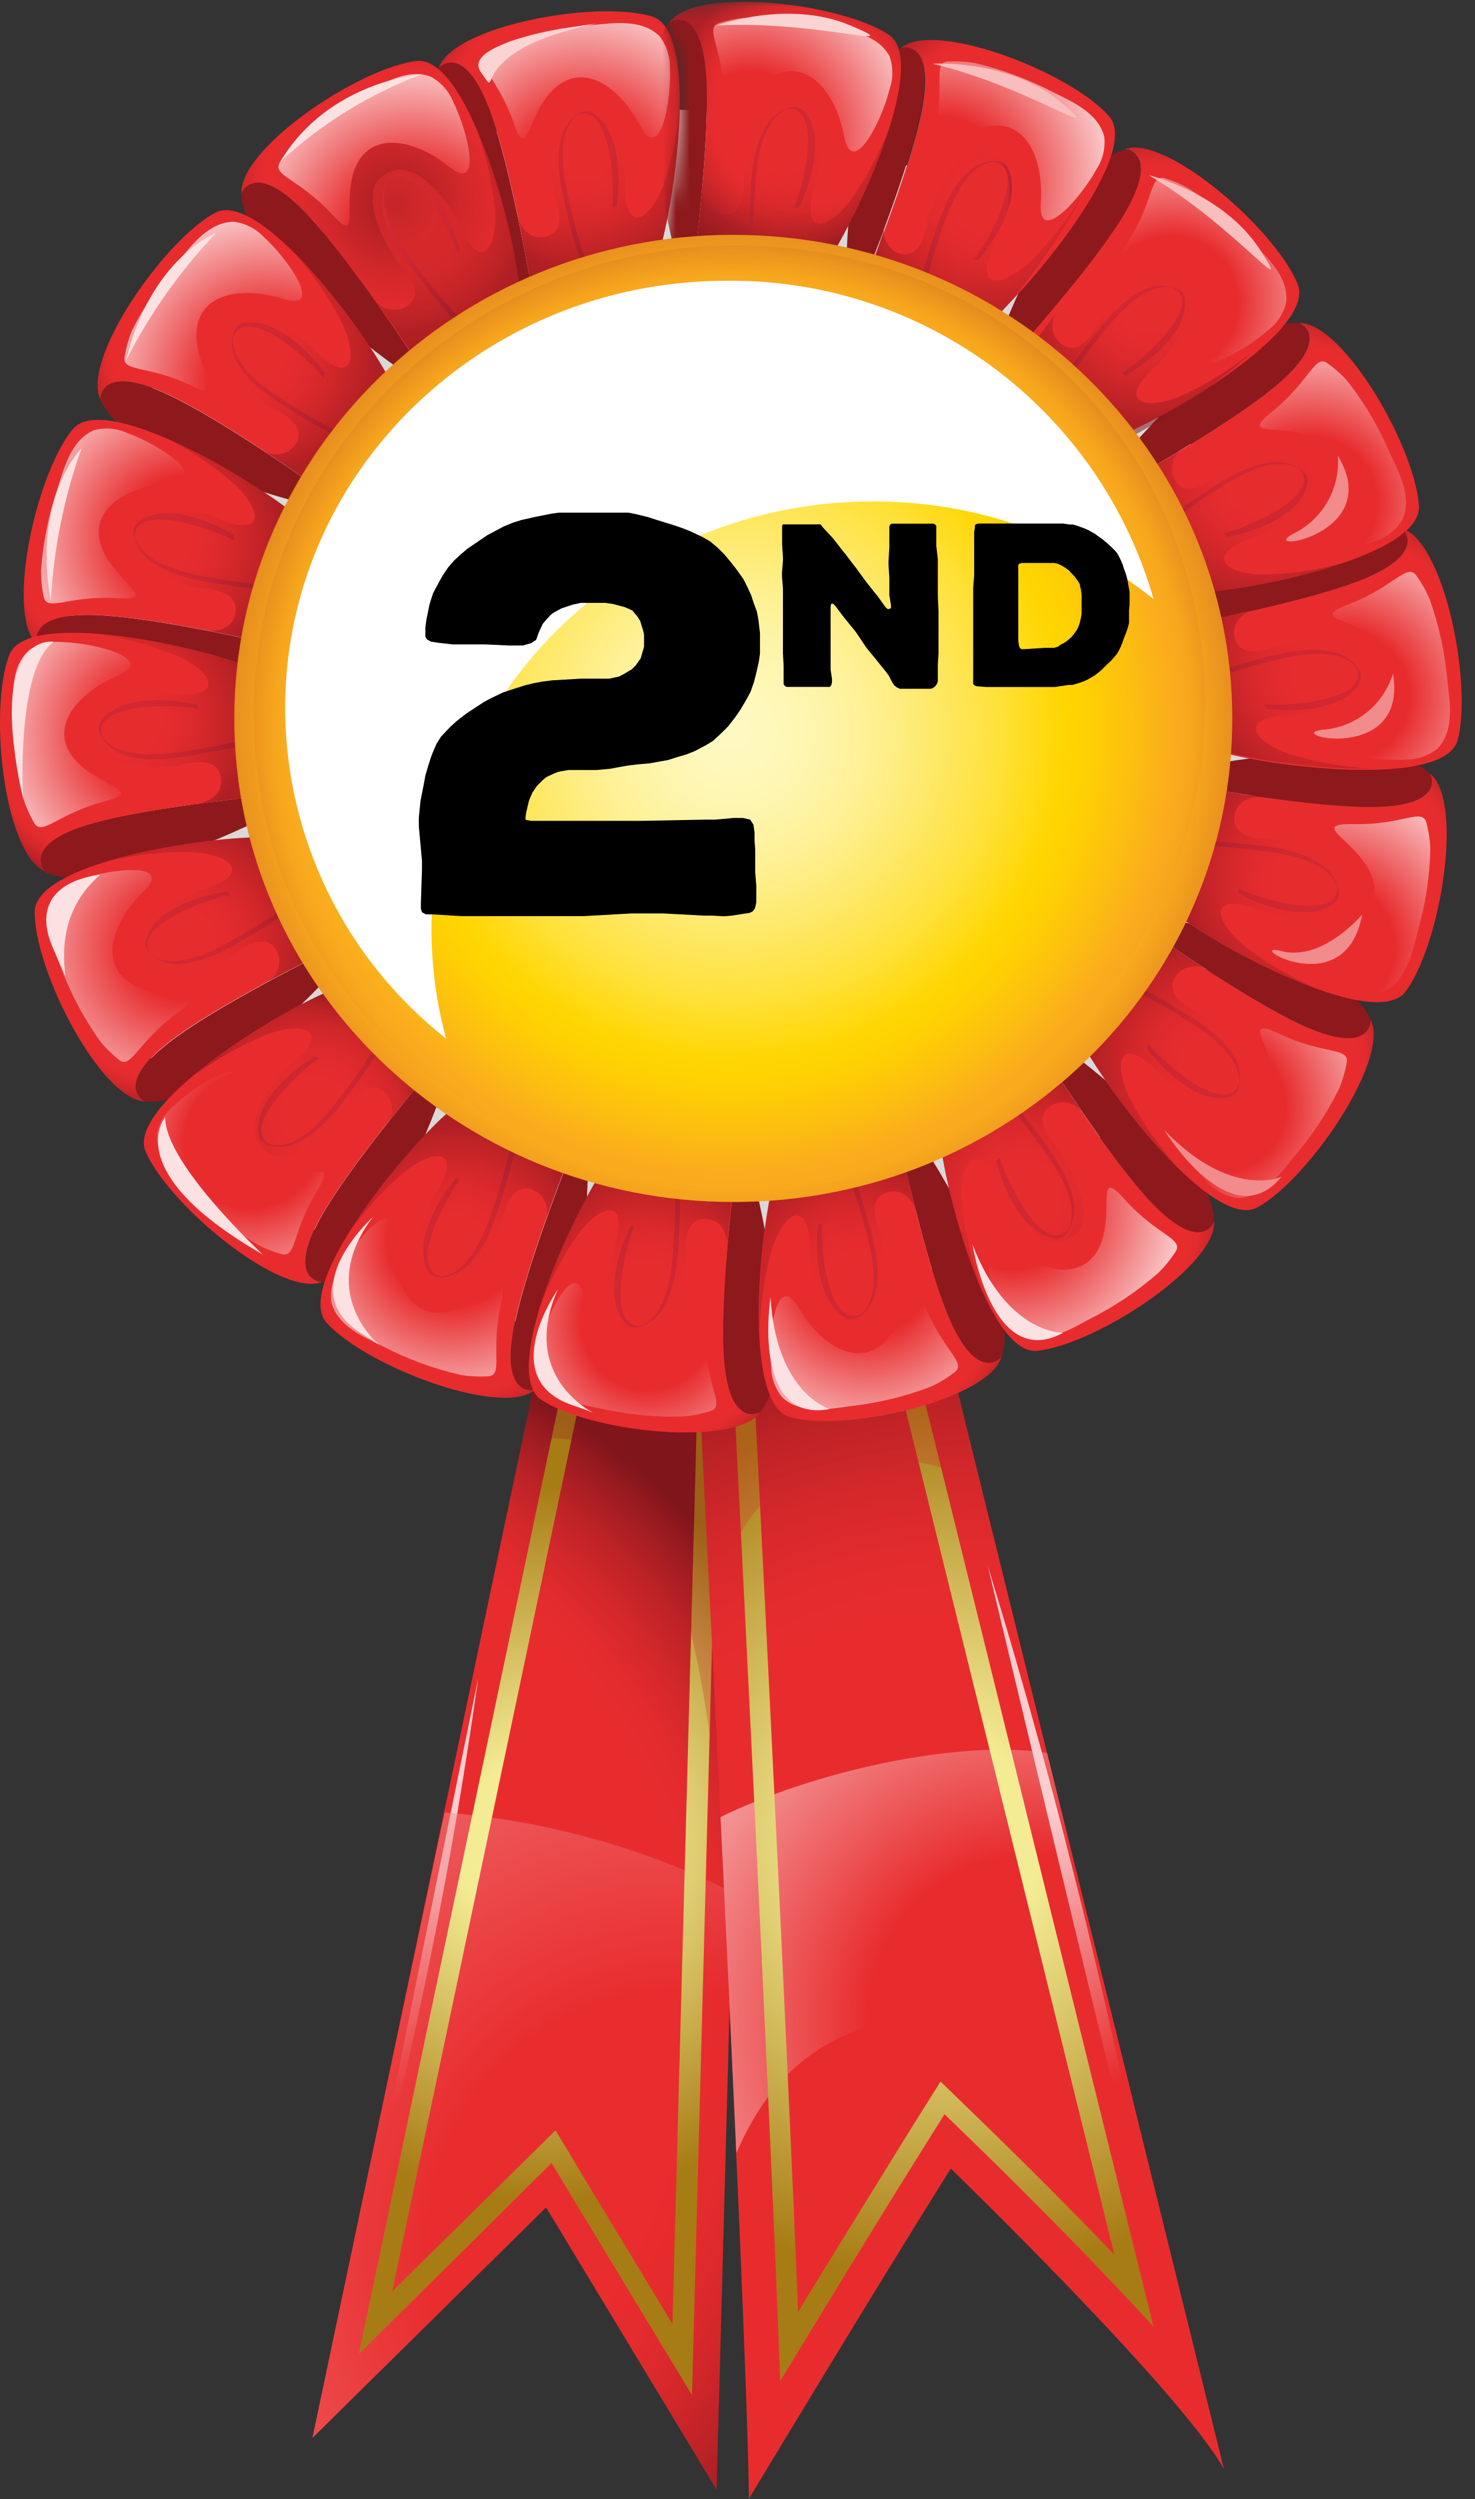 <svg width="108" height="183" viewBox="0 0 108 183" fill="none" xmlns="http://www.w3.org/2000/svg">
<rect x="0" y="0" width="108" height="183" fill="#333333" stroke="none"/>
<ellipse cx="48" cy="53" rx="44" ry="45" fill="#D9D9D9"/>
<path d="M40.987 92.458L22.877 178.518L39.987 161.638L52.467 182.298L54.857 92.458H40.987Z" fill="url(#paint0_radial_25_26631)"/>
<path d="M35.017 122.879C35.017 122.879 28.697 153.659 26.957 162.879C30.44 149.718 33.132 136.361 35.017 122.879Z" fill="url(#paint1_radial_25_26631)"/>
<path opacity="0.46" d="M22.877 178.529L39.987 161.649L52.467 182.309L53.667 138.579C47.074 135.285 39.905 133.299 32.557 132.729L22.877 178.529Z" fill="url(#paint2_radial_25_26631)"/>
<path d="M51.238 95.989L49.238 170.179L42.978 159.829L41.668 157.639L40.668 155.999L39.308 157.349L37.488 159.139L28.718 167.789L43.828 95.989H51.238ZM52.788 94.478H42.668L26.268 172.389L38.568 160.199L40.388 158.399L41.708 160.589L50.668 175.379L52.828 94.478H52.788Z" fill="url(#paint3_radial_25_26631)"/>
<g style="mix-blend-mode:multiply" opacity="0.28">
<path d="M53.406 146.579V146.749L54.856 92.469H40.986L38.156 105.939C43.426 103.449 52.446 107.139 53.406 146.579Z" fill="url(#paint4_radial_25_26631)"/>
</g>
<path d="M52.447 120.998C52.447 120.998 54.167 163.568 54.887 176.328C55.178 157.853 54.363 139.376 52.447 120.998Z" fill="url(#paint5_radial_25_26631)"/>
<path d="M50.837 94.649C50.837 94.649 54.677 168.699 54.837 182.979C54.837 182.979 63.727 168.199 69.617 158.799C69.617 158.799 86.417 175.079 89.617 180.799L67.797 92.469L50.837 94.649Z" fill="url(#paint6_radial_25_26631)"/>
<path opacity="0.82" d="M52.757 133.058C53.127 140.618 53.597 150.608 53.917 157.658C56.177 152.478 59.457 149.198 65.707 147.758C75.327 145.528 82.907 153.608 82.907 153.608L76.667 128.358C70.017 127.358 59.477 129.768 52.757 133.058Z" fill="url(#paint7_radial_25_26631)"/>
<path d="M72.326 114.668C72.326 114.668 82.216 156.118 85.376 168.488C82.106 150.303 77.748 132.331 72.326 114.668Z" fill="url(#paint8_radial_25_26631)"/>
<path d="M64.747 96.918L81.597 165.108C77.337 160.668 73.387 156.808 72.447 155.898L70.207 153.728L68.867 152.428L67.867 154.018L66.217 156.658C64.217 159.918 61.567 164.148 58.437 169.288C57.547 147.358 55.597 109.078 55.037 98.168L64.737 96.918H64.747ZM65.887 95.248L53.467 96.848C54.027 107.658 56.347 153.168 57.127 174.358C60.207 169.288 64.317 162.558 67.507 157.458L69.157 154.818L71.397 156.988C72.487 158.048 78.967 164.368 84.457 170.368L65.887 95.248Z" fill="url(#paint9_radial_25_26631)"/>
<g style="mix-blend-mode:multiply">
<path opacity="0.28" d="M63.276 106.949C66.241 106.614 69.235 107.242 71.816 108.739L67.816 92.469L50.816 94.649C50.816 94.649 51.386 105.589 52.086 119.869C53.146 110.679 56.996 107.579 63.276 106.949Z" fill="url(#paint10_radial_25_26631)"/>
</g>
<path d="M32.127 4.929C30.237 9.399 37.727 21.559 37.727 21.559C37.727 21.559 38.247 21.639 39.037 21.729C38.407 18.079 37.037 11.099 35.737 7.729C33.937 3.199 32.277 4.769 32.127 4.929Z" fill="#8D191C"/>
<path d="M47.717 1.198C43.887 0.078 34.717 1.628 32.517 4.298C32.349 4.497 32.217 4.724 32.127 4.968C32.277 4.808 33.937 3.248 35.737 7.748C37.087 11.138 38.407 18.118 39.037 21.748C41.477 22.008 46.607 22.288 47.687 20.168C49.107 17.328 51.557 2.278 47.717 1.198Z" fill="url(#paint11_radial_25_26631)"/>
<path d="M35.667 3.918C36.196 3.558 36.763 3.256 37.357 3.018C39.297 2.364 41.314 1.968 43.357 1.838C44.957 1.678 46.987 1.378 48.287 2.648C48.8 3.314 49.069 4.137 49.047 4.978C49.167 7.458 48.327 11.978 46.867 9.208C45.407 6.438 42.867 4.568 40.707 6.378C38.547 8.188 38.707 12.128 37.587 8.928C36.367 5.508 34.597 4.588 35.667 3.918Z" fill="url(#paint12_radial_25_26631)"/>
<g style="mix-blend-mode:multiply">
<path d="M45.137 15.098C45.467 13.098 45.397 9.458 43.407 8.278C42.477 7.728 41.407 9.088 41.207 9.758C40.487 11.758 41.207 14.248 41.647 16.178C41.989 17.534 42.406 18.869 42.897 20.178C42.897 20.178 43.227 19.998 43.217 19.978C42.633 18.412 42.152 16.808 41.777 15.178C41.337 13.268 40.477 9.708 42.397 8.318L42.087 8.518C44.807 7.098 45.027 14.038 44.817 15.288C44.817 15.198 45.117 15.158 45.137 15.078V15.098Z" fill="#B82234"/>
</g>
<path style="mix-blend-mode:multiply" opacity="0.54" d="M40.508 13.858C40.508 14.188 41.867 16.988 39.858 17.348C38.767 17.538 38.218 16.728 37.938 15.938C38.388 18.108 38.778 20.208 39.038 21.728C41.477 21.988 46.608 22.268 47.688 20.148C48.538 18.448 49.758 12.348 49.778 7.498C49.635 9.465 49.262 11.408 48.667 13.288C47.667 16.188 45.667 17.368 45.767 13.288C45.767 11.708 44.767 6.558 41.477 8.168C41.174 8.395 40.942 8.704 40.807 9.058C40.127 10.418 40.328 12.368 40.508 13.858Z" fill="url(#paint13_radial_25_26631)"/>
<path d="M17.667 14.198C17.737 19.058 29.477 27.198 29.477 27.198C29.477 27.198 29.977 27.068 30.737 26.828C28.737 23.738 24.737 17.828 22.087 15.308C18.667 11.868 17.777 13.968 17.667 14.198Z" fill="#8D191C"/>
<path d="M30.477 4.468C26.477 4.978 18.747 10.079 17.787 13.399C17.709 13.658 17.669 13.928 17.667 14.198C17.747 13.998 18.667 11.899 22.087 15.299C24.687 17.869 28.697 23.729 30.737 26.819C33.077 26.078 37.897 24.279 38.027 21.898C38.227 18.729 34.437 3.948 30.477 4.468Z" fill="url(#paint14_radial_25_26631)"/>
<path d="M20.527 11.828C20.869 11.287 21.268 10.784 21.717 10.328C23.231 8.963 24.911 7.794 26.717 6.848C28.117 6.068 29.857 4.978 31.547 5.618C32.285 6.022 32.861 6.668 33.177 7.448C34.297 9.678 35.337 14.168 32.887 12.208C30.437 10.248 27.317 9.568 26.107 12.078C24.897 14.588 26.577 18.158 24.277 15.668C21.817 12.998 19.827 12.868 20.527 11.828Z" fill="url(#paint15_radial_25_26631)"/>
<g style="mix-blend-mode:multiply">
<path d="M33.667 18.268C33.177 16.338 31.667 12.998 29.347 12.718C28.277 12.588 27.877 14.248 27.927 14.958C28.047 17.038 29.697 19.088 30.927 20.658C31.778 21.773 32.693 22.838 33.667 23.848C33.667 23.848 33.897 23.548 33.877 23.528C32.719 22.331 31.647 21.055 30.667 19.708C29.497 18.138 27.277 15.228 28.477 13.178L28.277 13.488C30.197 11.098 33.187 17.368 33.487 18.588C33.487 18.508 33.717 18.358 33.697 18.268H33.667Z" fill="#B82234"/>
</g>
<path style="mix-blend-mode:multiply" opacity="0.54" d="M28.956 18.988C29.127 19.278 31.456 21.318 29.756 22.448C29.377 22.674 28.924 22.746 28.493 22.65C28.062 22.553 27.683 22.295 27.436 21.928C28.727 23.738 29.916 25.508 30.767 26.788C33.106 26.048 37.926 24.248 38.056 21.868C38.157 19.978 36.837 13.868 34.897 9.458C35.567 11.311 36.01 13.238 36.217 15.198C36.507 18.198 35.157 20.128 33.556 16.328C32.937 14.878 29.916 10.578 27.556 13.328C27.375 13.658 27.285 14.031 27.297 14.408C27.227 15.998 28.206 17.698 28.956 18.988Z" fill="url(#paint16_radial_25_26631)"/>
<path d="M7.347 29.268C9.177 33.778 23.067 37.088 23.067 37.088C23.067 37.088 23.487 36.788 24.067 36.288C21.067 34.148 15.187 30.138 11.827 28.688C7.427 26.768 7.347 29.058 7.347 29.268Z" fill="#8D191C"/>
<path d="M15.736 15.588C12.236 17.508 6.836 25.078 7.156 28.518C7.179 28.776 7.243 29.03 7.346 29.268C7.346 29.058 7.426 26.768 11.866 28.688C15.226 30.138 21.076 34.148 24.106 36.288C26.026 34.748 29.856 31.288 29.106 29.058C28.136 26.058 19.236 13.678 15.736 15.588Z" fill="url(#paint17_radial_25_26631)"/>
<path d="M9.136 26.058C9.244 25.421 9.421 24.797 9.666 24.198C10.578 22.372 11.72 20.672 13.066 19.138C14.066 17.898 15.316 16.258 17.127 16.238C17.959 16.346 18.729 16.738 19.306 17.348C21.157 19.018 23.756 22.828 20.756 21.888C17.756 20.948 14.617 21.448 14.396 24.228C14.177 27.008 17.037 29.718 13.986 28.228C10.767 26.688 8.856 27.288 9.136 26.058Z" fill="url(#paint18_radial_25_26631)"/>
<g style="mix-blend-mode:multiply">
<path d="M23.746 27.288C22.596 25.658 19.946 23.108 17.746 23.678C16.746 23.948 16.936 25.678 17.236 26.288C18.106 28.168 20.376 29.488 22.086 30.518C23.285 31.26 24.527 31.928 25.806 32.518C25.806 32.518 25.906 32.158 25.886 32.148C24.364 31.456 22.89 30.661 21.476 29.768C19.826 28.768 16.696 26.768 17.076 24.478C17.076 24.598 17.026 24.718 16.996 24.838C17.916 21.908 22.996 26.668 23.706 27.698C23.656 27.628 23.836 27.398 23.786 27.328L23.746 27.288Z" fill="#B82234"/>
</g>
<path style="mix-blend-mode:multiply" opacity="0.54" d="M19.587 29.679C19.847 29.889 22.767 30.939 21.587 32.609C21.316 32.958 20.921 33.189 20.484 33.256C20.047 33.323 19.601 33.22 19.237 32.969C21.087 34.189 22.837 35.399 24.097 36.289C26.017 34.749 29.847 31.289 29.097 29.059C28.507 27.259 25.097 22.059 21.647 18.639C22.943 20.119 24.054 21.751 24.957 23.499C26.327 26.229 25.757 28.499 22.887 25.499C21.787 24.369 17.407 21.499 16.227 24.909C16.178 25.282 16.23 25.662 16.377 26.009C16.897 27.509 18.417 28.749 19.587 29.679Z" fill="url(#paint19_radial_25_26631)"/>
<path d="M2.747 47.288C6.147 50.758 20.247 48.538 20.247 48.538C20.247 48.538 20.527 48.098 20.918 47.408C17.308 46.578 10.357 45.088 6.707 45.028C1.867 44.938 2.667 47.088 2.747 47.288Z" fill="#8D191C"/>
<path d="M5.307 31.449C2.797 34.549 0.677 43.599 2.307 46.669C2.436 46.895 2.594 47.103 2.777 47.289C2.697 47.089 1.897 44.939 6.777 45.029C10.427 45.089 17.377 46.579 20.987 47.409C22.177 45.259 24.417 40.629 22.867 38.819C20.757 36.419 7.817 28.339 5.307 31.449Z" fill="url(#paint20_radial_25_26631)"/>
<path d="M3.187 43.637C3.057 43.009 2.997 42.369 3.007 41.727C3.155 39.683 3.565 37.667 4.227 35.727C4.697 34.197 5.227 32.217 6.877 31.507C7.689 31.289 8.552 31.359 9.317 31.707C11.667 32.547 15.517 35.077 12.387 35.357C9.257 35.637 6.537 37.277 7.387 39.927C8.237 42.577 11.907 44.007 8.527 43.797C4.927 43.597 3.387 44.877 3.187 43.637Z" fill="url(#paint21_radial_25_26631)"/>
<g style="mix-blend-mode:multiply">
<path d="M17.156 39.199C15.476 38.129 12.056 36.779 10.156 38.199C9.296 38.839 10.156 40.309 10.676 40.799C12.196 42.219 14.806 42.569 16.766 42.869C18.156 43.092 19.559 43.225 20.966 43.269C20.966 43.269 20.966 42.899 20.896 42.899C19.219 42.839 17.549 42.661 15.896 42.369C13.966 42.039 10.346 41.459 9.806 39.149C9.806 39.269 9.856 39.389 9.876 39.509C9.616 36.509 16.106 38.939 17.166 39.609C17.096 39.609 17.166 39.289 17.096 39.239L17.156 39.199Z" fill="#B82234"/>
</g>
<path style="mix-blend-mode:multiply" opacity="0.54" d="M14.227 43.008C14.537 43.098 17.637 43.008 17.227 44.958C16.988 46.028 16.027 46.228 15.227 46.178C17.398 46.608 19.477 47.058 20.988 47.408C22.177 45.258 24.418 40.628 22.867 38.818C21.637 37.378 16.488 33.888 12.018 32.008C13.78 32.884 15.428 33.972 16.927 35.248C19.238 37.248 19.558 39.538 15.777 37.908C14.328 37.278 9.177 36.238 9.397 39.908C9.485 40.288 9.68 40.635 9.957 40.908C10.908 42.028 12.787 42.598 14.227 43.008Z" fill="url(#paint22_radial_25_26631)"/>
<path d="M3.217 63.818C7.537 66.038 20.217 59.458 20.217 59.458C20.217 59.458 20.337 58.958 20.477 58.168C16.797 58.528 9.737 59.328 6.257 60.428C1.667 61.878 3.067 63.658 3.217 63.818Z" fill="#8D191C"/>
<path d="M0.667 47.989C-0.733 51.729 0.137 60.989 2.667 63.379C2.855 63.559 3.071 63.707 3.307 63.819C3.157 63.659 1.727 61.879 6.307 60.429C9.787 59.329 16.847 58.529 20.527 58.169C20.977 55.759 21.637 50.659 19.597 49.429C16.847 47.799 2.017 44.249 0.667 47.989Z" fill="url(#paint23_radial_25_26631)"/>
<path d="M2.467 60.198C2.15 59.644 1.892 59.057 1.697 58.448C1.201 56.487 0.952 54.471 0.957 52.448C0.957 50.848 0.777 48.808 2.137 47.608C2.838 47.142 3.679 46.934 4.517 47.018C7.007 47.078 11.517 48.258 8.577 49.508C5.637 50.758 3.667 53.198 5.297 55.398C6.927 57.598 10.887 57.838 7.607 58.698C4.107 59.628 3.057 61.328 2.467 60.198Z" fill="url(#paint24_radial_25_26631)"/>
<g style="mix-blend-mode:multiply">
<path d="M14.318 51.597C12.387 51.117 8.717 50.917 7.397 52.818C6.777 53.697 8.057 54.818 8.707 55.117C10.607 55.977 13.188 55.487 15.148 55.117C16.532 54.89 17.902 54.576 19.247 54.178C19.247 54.178 19.098 53.837 19.067 53.847C17.46 54.314 15.823 54.672 14.168 54.917C12.238 55.218 8.627 55.818 7.377 53.797L7.557 54.117C6.347 51.297 13.287 51.597 14.557 51.898C14.477 51.898 14.457 51.587 14.367 51.568L14.318 51.597Z" fill="#B82234"/>
</g>
<path style="mix-blend-mode:multiply" opacity="0.54" d="M12.737 56.128C13.077 56.128 15.967 54.998 16.177 57.028C16.287 58.128 15.437 58.618 14.627 58.838C16.827 58.548 18.947 58.318 20.477 58.168C20.927 55.758 21.587 50.658 19.547 49.428C17.927 48.428 11.927 46.778 7.097 46.428C9.045 46.704 10.952 47.214 12.777 47.948C15.597 49.118 16.637 51.188 12.527 50.828C10.957 50.698 5.747 51.348 7.107 54.728C7.227 55.038 7.657 55.298 7.937 55.468C9.287 56.248 11.247 56.198 12.737 56.128Z" fill="url(#paint25_radial_25_26631)"/>
<path d="M10.667 80.668C15.497 81.189 24.997 70.528 24.997 70.528C24.997 70.528 24.927 70.008 24.787 69.228C21.467 70.879 15.157 74.138 12.297 76.409C8.447 79.418 10.427 80.569 10.667 80.668Z" fill="#8D191C"/>
<path d="M2.537 66.798C2.537 70.798 6.677 79.128 9.867 80.478C10.106 80.579 10.359 80.643 10.617 80.668C10.427 80.568 8.447 79.418 12.247 76.408C15.107 74.138 21.417 70.878 24.737 69.228C24.287 66.808 23.087 61.818 20.737 61.398C17.667 60.838 2.517 62.808 2.537 66.798Z" fill="url(#paint26_radial_25_26631)"/>
<path d="M8.667 77.568C8.16 77.164 7.7 76.705 7.297 76.198C6.117 74.532 5.159 72.72 4.447 70.808C3.847 69.328 2.977 67.468 3.817 65.808C4.303 65.127 5.009 64.636 5.817 64.418C8.167 63.578 12.746 63.098 10.507 65.288C8.267 67.478 7.207 70.498 9.557 71.998C11.906 73.498 15.637 72.278 12.887 74.258C9.957 76.428 9.587 78.398 8.667 77.568Z" fill="url(#paint27_radial_25_26631)"/>
<g style="mix-blend-mode:multiply">
<path d="M16.667 65.288C14.667 65.528 11.187 66.648 10.667 68.898C10.407 69.898 12.007 70.538 12.667 70.578C14.747 70.708 16.977 69.328 18.667 68.308C19.883 67.601 21.052 66.816 22.167 65.958C22.167 65.958 21.897 65.698 21.877 65.718C20.541 66.734 19.134 67.653 17.667 68.468C15.977 69.468 12.807 71.288 10.927 69.838L11.207 70.078C9.067 67.878 15.657 65.688 16.907 65.528C16.817 65.528 16.707 65.278 16.617 65.288H16.667Z" fill="#B82234"/>
</g>
<path style="mix-blend-mode:multiply" opacity="0.54" d="M16.777 70.078C17.077 69.948 19.387 67.878 20.307 69.698C20.483 70.103 20.498 70.56 20.35 70.976C20.201 71.392 19.9 71.736 19.507 71.938C21.457 70.878 23.357 69.938 24.737 69.228C24.287 66.808 23.087 61.818 20.737 61.398C18.877 61.058 12.677 61.638 8.027 63.018C9.949 62.58 11.916 62.372 13.887 62.398C16.937 62.488 18.647 64.058 14.677 65.188C13.167 65.618 8.527 68.098 11.007 70.768C11.3 70.984 11.645 71.118 12.007 71.158C13.587 71.428 15.397 70.668 16.777 70.078Z" fill="url(#paint28_radial_25_26631)"/>
<path d="M23.597 93.878C28.247 92.448 32.747 78.878 32.747 78.878C32.747 78.878 32.477 78.428 32.037 77.768C29.647 80.598 25.147 86.088 23.407 89.298C21.117 93.588 23.387 93.858 23.597 93.878Z" fill="#8D191C"/>
<path d="M10.667 84.339C12.267 87.999 19.347 94.029 22.807 94.009C23.065 94.005 23.322 93.961 23.567 93.879C23.357 93.879 21.087 93.589 23.377 89.319C25.117 86.109 29.617 80.619 32.007 77.789C30.637 75.789 27.557 71.639 25.237 72.179C22.197 72.899 9.087 80.689 10.667 84.339Z" fill="url(#paint29_radial_25_26631)"/>
<path d="M20.557 91.818C19.943 91.643 19.349 91.402 18.787 91.098C17.045 90.035 15.449 88.751 14.037 87.278C12.897 86.158 11.367 84.798 11.497 82.988C11.677 82.165 12.136 81.43 12.797 80.908C14.617 79.218 18.637 76.908 17.447 79.908C16.257 82.908 16.447 85.988 19.227 86.438C22.007 86.888 24.927 84.288 23.227 87.198C21.317 90.248 21.757 92.198 20.557 91.818Z" fill="url(#paint30_radial_25_26631)"/>
<g style="mix-blend-mode:multiply">
<path d="M23.037 77.368C21.317 78.368 18.547 80.788 18.927 83.078C19.097 84.138 20.797 84.078 21.477 83.808C23.427 83.108 24.937 80.948 26.107 79.348C26.931 78.21 27.692 77.028 28.387 75.808C28.387 75.808 28.037 75.668 28.027 75.698C27.202 77.151 26.28 78.548 25.267 79.878C24.097 81.438 21.917 84.388 19.617 83.808L19.977 83.918C17.137 82.748 22.317 78.118 23.397 77.478C23.327 77.478 23.117 77.328 23.037 77.368Z" fill="#B82234"/>
</g>
<path style="mix-blend-mode:multiply" opacity="0.54" d="M25.058 81.719C25.288 81.479 26.598 78.659 28.158 79.979C28.48 80.28 28.675 80.694 28.703 81.134C28.731 81.575 28.59 82.009 28.308 82.349C29.678 80.609 31.048 78.969 32.038 77.789C30.668 75.789 27.588 71.639 25.268 72.179C23.428 72.609 17.968 75.589 14.268 78.699C15.857 77.539 17.58 76.572 19.398 75.819C22.238 74.689 24.398 75.449 21.238 78.059C20.008 79.059 16.738 83.159 20.068 84.639C20.436 84.724 20.821 84.703 21.178 84.579C22.668 84.199 24.038 82.809 25.058 81.719Z" fill="url(#paint31_radial_25_26631)"/>
<path d="M39.207 101.768C43.147 98.918 43.057 84.638 43.057 84.638C43.057 84.638 42.667 84.298 42.057 83.818C40.697 87.268 38.197 93.908 37.587 97.508C36.767 102.288 39.007 101.818 39.207 101.768Z" fill="#8D191C"/>
<path d="M23.927 96.878C26.616 99.828 35.257 103.258 38.526 102.138C38.768 102.045 38.997 101.921 39.206 101.768C39.007 101.818 36.767 102.288 37.566 97.508C38.176 93.908 40.676 87.268 42.036 83.818C40.036 82.318 35.846 79.418 33.816 80.678C31.137 82.338 21.227 93.938 23.927 96.878Z" fill="url(#paint32_radial_25_26631)"/>
<path d="M35.667 100.788C35.029 100.819 34.389 100.786 33.757 100.688C31.769 100.235 29.846 99.53 28.037 98.588C26.597 97.898 24.707 97.098 24.257 95.338C24.158 94.503 24.356 93.66 24.817 92.958C25.997 90.758 29.077 87.328 28.877 90.468C28.677 93.608 29.877 96.538 32.667 96.078C35.457 95.618 37.367 92.208 36.667 95.518C35.887 99.068 36.927 100.768 35.667 100.788Z" fill="url(#paint33_radial_25_26631)"/>
<g style="mix-blend-mode:multiply">
<path d="M33.376 86.318C32.076 87.818 30.226 90.998 31.316 93.038C31.816 94.038 33.406 93.358 33.966 92.918C35.586 91.618 36.326 89.098 36.916 87.198C37.334 85.857 37.668 84.491 37.916 83.108C37.916 83.108 37.546 83.108 37.536 83.108C37.227 84.749 36.806 86.366 36.276 87.948C35.656 89.808 34.556 93.298 32.186 93.488H32.556C29.496 93.288 32.906 87.248 33.736 86.288C33.676 86.358 33.416 86.288 33.356 86.288L33.376 86.318Z" fill="#B82234"/>
</g>
<path style="mix-blend-mode:multiply" opacity="0.54" d="M36.667 89.778C36.807 89.478 37.137 86.398 39.037 87.138C39.441 87.317 39.761 87.644 39.93 88.052C40.099 88.459 40.106 88.916 39.947 89.328C40.687 87.238 41.447 85.248 42.017 83.818C40.017 82.318 35.827 79.418 33.797 80.678C32.187 81.678 27.977 86.258 25.447 90.398C26.581 88.786 27.904 87.316 29.387 86.018C31.707 84.018 34.027 84.018 31.837 87.558C31.007 88.888 29.217 93.828 32.837 94.158C33.202 94.116 33.548 93.974 33.837 93.748C35.227 92.918 36.067 91.138 36.667 89.778Z" fill="url(#paint34_radial_25_26631)"/>
<path d="M55.667 103.398C58.767 99.648 55.067 85.858 55.067 85.858C55.067 85.858 54.607 85.628 53.867 85.318C53.427 88.988 52.687 96.058 53.007 99.698C53.407 104.518 55.457 103.498 55.667 103.398Z" fill="#8D191C"/>
<path d="M39.667 102.529C43.017 104.699 52.247 105.839 55.127 103.919C55.339 103.775 55.528 103.6 55.687 103.399C55.507 103.499 53.457 104.519 53.027 99.699C52.707 96.059 53.447 88.989 53.887 85.319C51.627 84.319 46.797 82.619 45.157 84.319C42.927 86.639 36.267 100.359 39.667 102.529Z" fill="url(#paint35_radial_25_26631)"/>
<path d="M51.966 103.348C51.356 103.534 50.73 103.661 50.096 103.728C48.057 103.791 46.017 103.596 44.026 103.148C42.456 102.828 40.426 102.538 39.546 100.948C39.246 100.162 39.225 99.297 39.486 98.498C40.076 96.078 42.186 91.988 42.786 95.068C43.386 98.148 45.326 100.678 47.866 99.548C50.406 98.418 51.446 94.618 51.586 97.998C51.746 101.618 53.176 103.008 51.966 103.348Z" fill="url(#paint36_radial_25_26631)"/>
<g style="mix-blend-mode:multiply">
<path d="M46.097 89.919C45.217 91.709 44.227 95.239 45.797 96.919C46.527 97.709 47.907 96.699 48.327 96.129C49.577 94.459 49.647 91.829 49.747 89.849C49.815 88.446 49.799 87.04 49.697 85.639C49.697 85.639 49.337 85.719 49.337 85.749C49.452 87.413 49.452 89.084 49.337 90.749C49.217 92.749 49.027 96.359 46.777 97.139L47.137 97.029C44.137 97.609 45.907 90.899 46.457 89.769C46.457 89.849 46.137 89.769 46.097 89.879V89.919Z" fill="#B82234"/>
</g>
<path style="mix-blend-mode:multiply" opacity="0.54" d="M50.177 92.439C50.237 92.109 49.777 89.039 51.797 89.279C52.897 89.409 53.187 90.339 53.237 91.179C53.427 88.959 53.657 86.849 53.837 85.319C51.577 84.319 46.747 82.619 45.107 84.319C43.797 85.699 40.877 91.189 39.477 95.829C40.161 93.985 41.067 92.232 42.177 90.609C43.927 88.099 46.177 87.529 44.947 91.469C44.467 92.979 43.947 98.209 47.587 97.609C47.94 97.477 48.248 97.248 48.477 96.949C49.557 95.839 49.917 93.909 50.177 92.439Z" fill="url(#paint37_radial_25_26631)"/>
<path d="M73.327 99.369C75.027 94.819 67.017 82.999 67.017 82.999C67.017 82.999 66.497 82.929 65.707 82.879C66.497 86.499 68.107 93.419 69.597 96.749C71.587 101.199 73.187 99.529 73.327 99.369Z" fill="#8D191C"/>
<path d="M57.906 103.798C61.776 104.798 70.906 102.798 72.966 100.058C73.12 99.847 73.241 99.615 73.326 99.368C73.186 99.528 71.586 101.168 69.596 96.748C68.106 93.418 66.496 86.498 65.706 82.878C63.256 82.718 58.116 82.658 57.136 84.828C55.826 87.698 54.026 102.848 57.906 103.798Z" fill="url(#paint38_radial_25_26631)"/>
<path d="M69.837 100.528C69.325 100.921 68.772 101.256 68.187 101.528C66.284 102.261 64.294 102.745 62.267 102.968C60.687 103.188 58.667 103.568 57.317 102.368C56.773 101.724 56.469 100.911 56.457 100.068C56.227 97.588 56.877 93.068 58.457 95.738C60.037 98.408 62.687 100.218 64.727 98.308C66.767 96.398 66.487 92.478 67.727 95.628C69.067 98.968 70.877 99.818 69.837 100.528Z" fill="url(#paint39_radial_25_26631)"/>
<g style="mix-blend-mode:multiply">
<path d="M59.896 89.758C59.646 91.758 59.896 95.408 61.896 96.498C62.836 97.008 63.806 95.608 64.026 94.928C64.656 92.928 63.866 90.438 63.306 88.528C62.918 87.166 62.444 85.83 61.886 84.528C61.886 84.528 61.566 84.718 61.586 84.748C62.235 86.287 62.78 87.867 63.216 89.478C63.736 91.368 64.756 94.888 62.896 96.358L63.196 96.138C60.536 97.678 60.026 90.748 60.196 89.498C60.196 89.588 59.896 89.638 59.886 89.718L59.896 89.758Z" fill="#B82234"/>
</g>
<path style="mix-blend-mode:multiply" opacity="0.54" d="M64.577 90.808C64.577 90.478 63.087 87.728 65.077 87.288C66.147 87.048 66.737 87.838 67.077 88.608C66.537 86.458 66.077 84.388 65.737 82.878C63.287 82.718 58.147 82.658 57.167 84.828C56.377 86.558 55.417 92.698 55.617 97.548C55.66 95.578 55.942 93.62 56.457 91.718C57.297 88.788 59.227 87.508 59.347 91.638C59.347 93.208 60.657 98.308 63.857 96.568C64.148 96.33 64.366 96.015 64.487 95.658C65.097 94.198 64.807 92.278 64.577 90.808Z" fill="url(#paint40_radial_25_26631)"/>
<path d="M88.907 89.428C88.907 84.568 77.307 76.248 77.307 76.248C77.307 76.248 76.807 76.368 76.047 76.598C78.047 79.718 81.937 85.598 84.497 88.258C87.887 91.708 88.827 89.628 88.907 89.428Z" fill="#8D191C"/>
<path d="M75.967 98.918C79.967 98.468 87.787 93.508 88.807 90.198C88.875 89.947 88.908 89.688 88.907 89.428C88.827 89.628 87.907 91.708 84.497 88.258C81.937 85.648 78.037 79.718 76.047 76.598C73.687 77.298 68.847 79.018 68.677 81.398C68.447 84.538 72.007 99.368 75.967 98.918Z" fill="url(#paint41_radial_25_26631)"/>
<path d="M86.037 91.718C85.686 92.253 85.281 92.749 84.827 93.198C83.291 94.542 81.591 95.685 79.767 96.598C78.357 97.358 76.597 98.418 74.917 97.748C74.183 97.338 73.617 96.683 73.317 95.898C72.237 93.648 71.267 89.148 73.687 91.148C76.107 93.148 79.207 93.878 80.457 91.388C81.707 88.898 80.097 85.298 82.347 87.828C84.767 90.528 86.757 90.688 86.037 91.718Z" fill="url(#paint42_radial_25_26631)"/>
<g style="mix-blend-mode:multiply">
<path d="M72.977 85.068C73.427 87.008 74.907 90.368 77.207 90.688C78.267 90.838 78.697 89.188 78.657 88.468C78.567 86.388 76.957 84.318 75.767 82.718C74.93 81.59 74.029 80.511 73.067 79.488C73.067 79.488 72.837 79.788 72.857 79.808C74 81.025 75.059 82.318 76.027 83.678C77.167 85.268 79.347 88.218 78.107 90.238L78.317 89.938C76.317 92.298 73.477 85.938 73.187 84.748C73.187 84.828 72.957 84.978 72.977 85.068Z" fill="#B82234"/>
</g>
<path style="mix-blend-mode:multiply" opacity="0.54" d="M77.727 84.418C77.567 84.128 75.267 82.058 76.977 80.948C77.361 80.728 77.814 80.664 78.243 80.768C78.673 80.872 79.046 81.137 79.287 81.508C78.037 79.678 76.867 77.898 76.047 76.598C73.687 77.298 68.847 79.018 68.677 81.398C68.537 83.288 69.767 89.398 71.677 93.858C71.042 91.996 70.629 90.066 70.447 88.108C70.217 85.108 71.587 83.198 73.137 87.018C73.727 88.488 76.677 92.828 79.067 90.088C79.261 89.761 79.358 89.387 79.347 89.008C79.407 87.448 78.457 85.728 77.727 84.418Z" fill="url(#paint43_radial_25_26631)"/>
<path d="M100.356 74.659C98.496 70.169 84.576 66.969 84.576 66.969C84.576 66.969 84.166 67.279 83.576 67.779C86.576 69.889 92.506 73.859 95.876 75.279C100.306 77.199 100.366 74.869 100.356 74.659Z" fill="#8D191C"/>
<path d="M92.087 88.408C95.577 86.458 100.907 78.848 100.567 75.408C100.536 75.152 100.465 74.902 100.357 74.668C100.357 74.878 100.307 77.168 95.847 75.288C92.477 73.868 86.587 69.898 83.547 67.788C81.637 69.338 77.837 72.788 78.597 75.058C79.607 78.038 88.607 90.348 92.087 88.408Z" fill="url(#paint44_radial_25_26631)"/>
<path d="M98.597 77.878C98.482 78.506 98.301 79.119 98.056 79.708C97.148 81.543 96.009 83.253 94.666 84.798C93.666 86.038 92.447 87.698 90.666 87.728C89.831 87.633 89.056 87.247 88.477 86.638C86.606 84.978 83.977 81.198 86.987 82.108C89.996 83.018 93.136 82.498 93.317 79.718C93.496 76.938 90.636 74.248 93.697 75.718C96.966 77.268 98.867 76.648 98.597 77.878Z" fill="url(#paint45_radial_25_26631)"/>
<g style="mix-blend-mode:multiply">
<path d="M83.987 76.778C85.147 78.388 87.807 80.918 90.057 80.328C91.057 80.058 90.847 78.328 90.547 77.728C89.657 75.838 87.367 74.548 85.657 73.538C84.449 72.818 83.2 72.17 81.917 71.598C81.917 71.598 81.817 71.958 81.837 71.968C83.363 72.653 84.843 73.438 86.267 74.318C87.927 75.318 91.077 77.228 90.717 79.568C90.717 79.448 90.717 79.328 90.787 79.208C89.897 82.148 84.787 77.428 84.057 76.408C84.107 76.468 83.927 76.698 83.987 76.778Z" fill="#B82234"/>
</g>
<path style="mix-blend-mode:multiply" opacity="0.54" d="M88.116 74.348C87.856 74.148 84.926 73.118 86.116 71.438C86.385 71.086 86.778 70.851 87.216 70.78C87.653 70.709 88.1 70.809 88.466 71.058C86.596 69.858 84.836 68.658 83.576 67.778C81.666 69.328 77.867 72.778 78.626 75.048C79.237 76.848 82.716 82.048 86.166 85.408C84.858 83.938 83.73 82.317 82.806 80.578C81.416 77.848 81.966 75.578 84.866 78.578C85.976 79.698 90.376 82.578 91.526 79.118C91.578 78.744 91.523 78.362 91.366 78.018C90.826 76.488 89.296 75.268 88.116 74.348Z" fill="url(#paint46_radial_25_26631)"/>
<path d="M104.716 56.649C101.146 53.339 87.166 56.249 87.166 56.249C87.166 56.249 86.916 56.699 86.566 57.419C90.206 58.069 97.216 59.209 100.866 59.089C105.666 58.939 104.806 56.839 104.716 56.649Z" fill="#8D191C"/>
<path d="M102.937 72.588C105.297 69.368 106.937 60.228 105.207 57.238C105.074 57.018 104.909 56.819 104.717 56.648C104.807 56.838 105.717 58.938 100.867 59.088C97.217 59.208 90.207 58.088 86.567 57.418C85.487 59.628 83.467 64.348 85.107 66.088C87.267 68.388 100.587 75.808 102.937 72.588Z" fill="url(#paint47_radial_25_26631)"/>
<path d="M104.458 60.309C104.617 60.927 104.708 61.561 104.728 62.199C104.68 64.23 104.37 66.246 103.808 68.199C103.408 69.749 102.998 71.759 101.368 72.549C100.566 72.802 99.701 72.774 98.918 72.469C96.538 71.739 92.567 69.399 95.677 68.979C98.787 68.559 101.428 66.759 100.438 64.159C99.448 61.559 95.707 60.299 99.097 60.349C102.728 60.439 104.198 59.079 104.458 60.309Z" fill="url(#paint48_radial_25_26631)"/>
<g style="mix-blend-mode:multiply">
<path d="M90.717 65.408C92.457 66.408 95.927 67.578 97.717 66.108C98.537 65.428 97.617 63.988 97.067 63.538C95.477 62.198 92.857 61.968 90.877 61.768C89.479 61.617 88.073 61.55 86.667 61.568C86.667 61.568 86.727 61.938 86.757 61.938C88.428 61.915 90.1 62.012 91.757 62.228C93.697 62.458 97.337 62.858 97.997 65.138L97.907 64.778C98.317 67.778 91.717 65.658 90.627 65.038C90.697 65.038 90.627 65.368 90.707 65.408H90.717Z" fill="#B82234"/>
</g>
<path style="mix-blend-mode:multiply" opacity="0.54" d="M93.467 61.478C93.137 61.398 90.057 61.688 90.407 59.678C90.597 58.598 91.547 58.348 92.407 58.358C90.207 58.038 88.107 57.688 86.597 57.418C85.517 59.628 83.497 64.348 85.137 66.088C86.437 67.468 91.757 70.698 96.307 72.358C94.508 71.561 92.81 70.554 91.247 69.358C88.847 67.458 88.407 65.188 92.247 66.638C93.717 67.198 98.917 67.968 98.517 64.348C98.405 63.989 98.197 63.668 97.917 63.418C96.827 62.288 94.917 61.818 93.467 61.478Z" fill="url(#paint49_radial_25_26631)"/>
<path d="M102.668 38.678C98.158 36.878 86.158 44.618 86.158 44.618C86.158 44.618 86.088 45.128 86.018 45.928C89.648 45.218 96.598 43.768 99.958 42.348C104.418 40.458 102.818 38.818 102.668 38.678Z" fill="#8D191C"/>
<path d="M106.736 54.197C107.736 50.347 106.046 41.197 103.336 39.057C103.127 38.905 102.898 38.781 102.656 38.688C102.816 38.828 104.416 40.468 99.946 42.358C96.586 43.767 89.666 45.197 86.006 45.928C85.786 48.377 85.606 53.508 87.756 54.538C90.606 55.907 105.666 58.047 106.736 54.197Z" fill="url(#paint50_radial_25_26631)"/>
<path d="M103.737 42.199C104.11 42.719 104.425 43.279 104.677 43.868C105.368 45.804 105.804 47.821 105.977 49.868C106.167 51.459 106.507 53.478 105.267 54.809C104.611 55.332 103.796 55.618 102.957 55.618C100.467 55.788 95.957 55.038 98.667 53.519C101.377 51.998 103.237 49.389 101.377 47.309C99.517 45.228 95.587 45.419 98.767 44.248C102.167 42.928 103.047 41.139 103.737 42.199Z" fill="url(#paint51_radial_25_26631)"/>
<g style="mix-blend-mode:multiply">
<path d="M92.757 51.888C94.757 52.178 98.397 52.038 99.537 50.018C100.067 49.088 98.687 48.088 98.007 47.848C96.007 47.178 93.517 47.908 91.597 48.428C90.239 48.796 88.904 49.24 87.597 49.758C87.597 49.758 87.777 50.078 87.807 50.068C89.361 49.453 90.955 48.942 92.577 48.538C94.467 48.058 98.017 47.118 99.447 49.018L99.237 48.708C100.717 51.398 93.777 51.758 92.527 51.578C92.617 51.578 92.657 51.878 92.747 51.888H92.757Z" fill="#B82234"/>
</g>
<path style="mix-blend-mode:multiply" opacity="0.54" d="M93.896 47.198C93.566 47.198 90.796 48.618 90.396 46.618C90.186 45.538 90.986 44.968 91.766 44.618C89.596 45.118 87.516 45.538 86.006 45.838C85.786 48.288 85.606 53.418 87.756 54.448C89.466 55.268 95.596 56.368 100.436 56.278C98.469 56.182 96.522 55.846 94.636 55.278C91.716 54.378 90.486 52.418 94.636 52.388C96.206 52.388 101.336 51.228 99.636 47.988C99.4 47.695 99.089 47.471 98.736 47.338C97.326 46.788 95.376 47.028 93.896 47.198Z" fill="url(#paint52_radial_25_26631)"/>
<path d="M95.106 23.648C90.256 23.368 81.326 34.508 81.326 34.508C81.326 34.508 81.416 35.018 81.606 35.798C84.826 33.978 90.956 30.398 93.696 27.978C97.336 24.778 95.306 23.738 95.106 23.648Z" fill="#8D191C"/>
<path d="M103.897 37.068C103.657 33.068 99.117 24.978 95.897 23.788C95.653 23.701 95.396 23.653 95.137 23.648C95.337 23.738 97.367 24.778 93.727 27.978C90.987 30.398 84.857 33.978 81.637 35.798C82.207 38.188 83.637 43.108 86.027 43.408C89.127 43.808 104.127 41.058 103.897 37.068Z" fill="url(#paint53_radial_25_26631)"/>
<path d="M97.247 26.638C97.766 27.01 98.243 27.439 98.667 27.918C99.927 29.536 100.973 31.311 101.777 33.198C102.457 34.638 103.427 36.458 102.667 38.098C102.215 38.809 101.529 39.34 100.727 39.598C98.427 40.598 93.877 41.278 96.007 38.968C98.137 36.658 99.007 33.598 96.607 32.228C94.207 30.858 90.517 32.228 93.157 30.138C95.987 27.838 96.257 25.858 97.247 26.638Z" fill="url(#paint54_radial_25_26631)"/>
<g style="mix-blend-mode:multiply">
<path d="M89.897 39.318C91.897 38.968 95.297 37.668 95.737 35.388C95.947 34.388 94.317 33.828 93.607 33.818C91.517 33.818 89.357 35.298 87.707 36.398C86.531 37.17 85.406 38.015 84.337 38.928C84.337 38.928 84.617 39.168 84.637 39.148C85.9 38.059 87.237 37.056 88.637 36.148C90.277 35.098 93.347 33.078 95.297 34.428C95.205 34.349 95.108 34.276 95.007 34.208C97.257 36.288 90.797 38.828 89.557 39.048C89.637 39.048 89.767 39.288 89.857 39.278L89.897 39.318Z" fill="#B82234"/>
</g>
<path style="mix-blend-mode:multiply" opacity="0.54" d="M89.507 34.538C89.207 34.678 87.017 36.868 86.007 35.098C85.805 34.704 85.763 34.247 85.89 33.822C86.016 33.397 86.302 33.038 86.687 32.818C84.787 33.968 82.947 35.038 81.607 35.818C82.177 38.208 83.607 43.128 85.997 43.428C87.877 43.668 93.997 42.768 98.607 41.148C96.715 41.688 94.764 41.997 92.797 42.068C89.737 42.138 87.957 40.668 91.857 39.328C93.347 38.818 97.857 36.108 95.237 33.568C94.922 33.361 94.555 33.246 94.177 33.238C92.667 33.028 90.847 33.878 89.507 34.538Z" fill="url(#paint55_radial_25_26631)"/>
<path d="M82.367 10.938C77.687 12.238 72.837 25.677 72.837 25.677C72.837 25.677 73.087 26.128 73.517 26.797C75.977 24.038 80.617 18.668 82.437 15.488C84.837 11.287 82.577 10.957 82.367 10.938Z" fill="#8D191C"/>
<path d="M95.018 20.799C93.508 17.109 86.588 10.899 83.128 10.799C82.87 10.8 82.613 10.84 82.368 10.919C82.578 10.919 84.838 11.269 82.438 15.469C80.618 18.649 75.978 24.019 73.518 26.779C74.828 28.859 77.798 33.049 80.138 32.569C83.228 31.949 96.528 24.499 95.018 20.799Z" fill="url(#paint56_radial_25_26631)"/>
<path d="M85.347 13.078C85.961 13.262 86.552 13.517 87.107 13.838C88.817 14.946 90.377 16.27 91.747 17.778C92.867 18.928 94.357 20.328 94.177 22.128C93.984 22.955 93.506 23.688 92.827 24.198C90.957 25.848 86.887 28.008 88.157 25.128C89.427 22.248 89.277 19.078 86.547 18.548C83.817 18.018 80.787 20.548 82.607 17.698C84.547 14.618 84.167 12.658 85.347 13.078Z" fill="url(#paint57_radial_25_26631)"/>
<g style="mix-blend-mode:multiply">
<path d="M82.497 27.449C84.247 26.449 87.077 24.149 86.757 21.849C86.617 20.789 84.907 20.849 84.227 21.049C82.227 21.709 80.697 23.819 79.487 25.399C78.626 26.508 77.834 27.671 77.117 28.879C77.117 28.879 77.457 29.019 77.477 28.999C78.332 27.563 79.288 26.19 80.337 24.889C81.547 23.359 83.797 20.459 86.087 21.099L85.737 20.989C88.537 22.229 83.247 26.719 82.137 27.329C82.207 27.329 82.417 27.489 82.497 27.449Z" fill="#B82234"/>
</g>
<path style="mix-blend-mode:multiply" opacity="0.54" d="M80.667 23.278C80.457 23.538 79.267 26.398 77.667 25.148C77.33 24.862 77.116 24.458 77.07 24.018C77.023 23.579 77.147 23.139 77.417 22.788C76.107 24.588 74.817 26.278 73.877 27.498C75.327 29.498 78.567 33.498 80.877 32.828C82.697 32.318 88.037 29.118 91.627 25.828C90.09 27.055 88.411 28.092 86.627 28.918C83.837 30.158 81.627 29.488 84.707 26.758C85.887 25.708 88.997 21.468 85.607 20.138C85.235 20.062 84.849 20.096 84.497 20.238C82.957 20.688 81.667 22.198 80.667 23.278Z" fill="url(#paint58_radial_25_26631)"/>
<path d="M65.938 3.509C61.938 6.329 61.938 20.609 61.938 20.609C61.938 20.609 62.328 20.949 62.938 21.439C64.308 17.999 66.858 11.369 67.487 7.769C68.388 2.999 66.147 3.449 65.938 3.509Z" fill="#8D191C"/>
<path d="M81.187 8.488C78.517 5.488 69.907 2.038 66.627 3.138C66.378 3.223 66.145 3.348 65.937 3.508C66.147 3.448 68.387 2.998 67.557 7.768C66.927 11.368 64.377 17.998 63.007 21.438C64.947 22.938 69.167 25.868 71.197 24.628C73.887 22.978 83.867 11.448 81.187 8.488Z" fill="url(#paint59_radial_25_26631)"/>
<path d="M69.477 4.498C70.116 4.473 70.756 4.514 71.387 4.618C73.372 5.087 75.29 5.803 77.097 6.748C78.527 7.458 80.417 8.268 80.857 10.028C80.945 10.865 80.74 11.706 80.277 12.408C79.087 14.588 75.987 18.008 76.207 14.868C76.427 11.728 75.207 8.788 72.447 9.228C69.687 9.668 67.717 13.068 68.447 9.768C69.247 6.198 68.217 4.508 69.477 4.498Z" fill="url(#paint60_radial_25_26631)"/>
<g style="mix-blend-mode:multiply">
<path d="M71.667 18.988C72.977 17.488 74.847 14.328 73.767 12.278C73.277 11.328 71.687 11.948 71.117 12.388C69.487 13.678 68.737 16.188 68.117 18.088C67.703 19.427 67.369 20.79 67.117 22.168C67.117 22.168 67.487 22.168 67.497 22.168C67.817 20.527 68.248 18.91 68.787 17.328C69.417 15.478 70.547 11.988 72.907 11.818H72.537C75.607 12.028 72.147 18.058 71.317 18.998C71.367 18.938 71.637 19.058 71.697 18.998L71.667 18.988Z" fill="#B82234"/>
</g>
<path style="mix-blend-mode:multiply" opacity="0.54" d="M67.987 15.749C67.867 16.059 67.737 19.159 65.797 18.539C65.391 18.377 65.061 18.067 64.876 17.671C64.69 17.276 64.662 16.824 64.797 16.409C64.187 18.539 63.557 20.569 63.087 22.039C65.087 23.409 69.547 26.039 71.487 24.649C73.027 23.539 76.937 18.699 79.197 14.409C78.17 16.09 76.945 17.641 75.547 19.029C73.357 21.159 71.047 21.289 72.997 17.659C73.747 16.269 75.207 11.229 71.567 11.139C71.196 11.198 70.85 11.361 70.567 11.609C69.247 12.529 68.527 14.349 67.987 15.749Z" fill="url(#paint61_radial_25_26631)"/>
<mask id="mask0_25_26631" style="mask-type:luminance" maskUnits="userSpaceOnUse" x="45" y="0" width="30" height="30">
<path d="M46.767 29.428C47.687 30.348 64.367 26.678 65.227 27.588C84.277 33.718 67.897 1.858 68.047 1.688C70.257 -0.972 43.887 0.038 47.717 1.158C50.177 1.878 50.057 8.328 49.267 13.608C48.087 21.898 43.227 24.708 46.767 29.428Z" fill="white"/>
</mask>
<g mask="url(#mask0_25_26631)">
<path d="M49.037 1.609C45.927 5.338 49.577 19.148 49.577 19.148C49.577 19.148 50.037 19.378 50.777 19.689C51.227 16.018 51.997 8.959 51.687 5.319C51.277 0.488 49.227 1.498 49.037 1.609Z" fill="#8D191C"/>
<path d="M65.057 2.528C61.717 0.348 52.497 -0.802 49.607 1.078C49.392 1.225 49.199 1.404 49.037 1.608C49.227 1.498 51.277 0.488 51.687 5.318C51.997 8.958 51.227 16.018 50.777 19.688C53.037 20.688 57.857 22.408 59.507 20.688C61.667 18.408 68.397 4.718 65.057 2.528Z" fill="url(#paint62_radial_25_26631)"/>
<path d="M52.717 1.668C53.326 1.479 53.953 1.355 54.587 1.298C56.625 1.237 58.661 1.439 60.647 1.898C62.217 2.218 64.247 2.518 65.127 4.108C65.408 4.9 65.408 5.765 65.127 6.558C64.527 8.978 62.397 13.068 61.807 9.978C61.217 6.888 59.297 4.358 56.747 5.478C54.197 6.598 53.147 10.398 53.017 7.018C52.927 3.398 51.497 1.998 52.717 1.668Z" fill="url(#paint63_radial_25_26631)"/>
<g style="mix-blend-mode:multiply">
<path d="M58.537 15.118C59.427 13.328 60.427 9.798 58.857 8.118C58.137 7.328 56.757 8.328 56.327 8.898C55.067 10.558 54.987 13.188 54.887 15.178C54.802 16.581 54.802 17.986 54.887 19.388C54.887 19.388 55.247 19.308 55.247 19.278C55.132 17.614 55.132 15.943 55.247 14.278C55.377 12.328 55.577 8.668 57.827 7.898L57.467 7.998C60.467 7.428 58.687 14.138 58.117 15.268C58.117 15.188 58.447 15.268 58.487 15.158L58.537 15.118Z" fill="#B82234"/>
</g>
<path style="mix-blend-mode:multiply" opacity="0.54" d="M54.467 12.588C54.407 12.908 54.857 15.978 52.827 15.738C51.737 15.608 51.447 14.668 51.407 13.838C51.207 16.048 50.957 18.158 50.777 19.688C53.037 20.688 57.857 22.408 59.507 20.688C60.817 19.318 63.757 13.838 65.177 9.198C64.482 11.04 63.569 12.792 62.457 14.418C60.697 16.908 58.457 17.468 59.697 13.538C60.167 12.038 60.697 6.808 57.077 7.398C56.72 7.521 56.407 7.747 56.177 8.048C55.097 9.198 54.727 11.118 54.467 12.588Z" fill="url(#paint64_radial_25_26631)"/>
</g>
<path d="M90.227 52.628C90.227 72.168 73.877 88.018 53.697 88.018C33.517 88.018 17.167 72.198 17.167 52.628C17.167 33.058 33.517 17.198 53.667 17.198C73.817 17.198 90.227 33.078 90.227 52.628Z" fill="url(#paint65_radial_25_26631)"/>
<g style="mix-blend-mode:multiply" opacity="0.3">
<path d="M53.667 17.198C33.487 17.198 17.137 33.038 17.137 52.588C17.137 72.138 33.517 88.018 53.667 88.018C73.817 88.018 90.227 72.198 90.227 52.628C90.227 33.058 73.877 17.198 53.667 17.198ZM52.887 85.948C33.357 85.948 18.577 71.148 18.577 52.228C18.577 33.308 34.417 17.968 53.937 17.968C73.457 17.968 88.237 32.778 88.237 51.698C88.237 70.618 72.437 85.988 52.917 85.988L52.887 85.948Z" fill="#FBAD1D"/>
</g>
<path d="M63.907 36.718C71.373 36.697 78.625 39.219 84.467 43.868C82.524 37.098 78.415 31.152 72.768 26.941C67.122 22.731 60.25 20.488 53.207 20.558C35.347 20.558 20.877 34.558 20.877 51.878C20.892 56.537 21.96 61.132 24.002 65.319C26.043 69.506 29.006 73.178 32.667 76.058C31.955 73.451 31.596 70.761 31.597 68.058C31.577 50.748 46.047 36.718 63.907 36.718Z" fill="url(#paint66_linear_25_26631)"/>
<path d="M30.927 5.428C30.927 5.428 24.087 5.878 20.527 11.828C23.547 9.042 27.079 6.868 30.927 5.428Z" fill="#FCE1E2"/>
<path d="M15.817 17.059C15.817 17.059 11.057 18.859 9.227 26.389C10.966 22.979 13.185 19.837 15.817 17.059Z" fill="#FCE1E2"/>
<path d="M5.977 32.809C5.977 32.809 2.347 36.379 3.717 44.009C3.931 40.186 4.692 36.414 5.977 32.809Z" fill="#FCE1E2"/>
<path d="M7.346 64.059C7.346 64.059 1.626 64.479 3.936 69.549C6.246 74.619 2.506 68.139 7.346 64.059Z" fill="#FCE1E2"/>
<path d="M3.936 46.998C3.936 46.998 -1.064 46.118 1.696 58.468C1.666 58.468 1.176 48.968 3.936 46.998Z" fill="#FCE1E2"/>
<path d="M12.097 81.809C12.097 81.809 8.667 85.809 19.247 91.869C19.247 91.869 12.047 85.199 12.097 81.809Z" fill="#FCE1E2"/>
<path d="M27.307 89.118C27.307 89.118 21.307 94.488 26.477 97.658C27.127 98.058 27.537 98.328 27.777 98.498C26.797 97.638 23.547 94.068 27.307 89.118Z" fill="#FCE1E2"/>
<path d="M40.856 94.408C40.856 94.408 36.186 100.998 41.966 102.918C42.686 103.158 43.156 103.338 43.426 103.448C42.276 102.828 38.306 100.078 40.856 94.408Z" fill="#FCE1E2"/>
<path d="M56.417 94.998C56.417 94.998 54.957 104.278 60.757 103.178C60.757 103.198 56.837 102.058 56.417 94.998Z" fill="#FCE1E2"/>
<path d="M71.207 91.139C71.207 91.139 72.637 100.419 77.837 97.599C77.837 97.599 73.757 97.729 71.207 91.139Z" fill="#FCE1E2"/>
<path d="M85.236 82.738C85.236 82.738 90.126 90.738 93.836 86.158C93.836 86.198 90.126 87.848 85.236 82.738Z" fill="#F28B8C"/>
<path d="M99.737 66.969C99.737 66.969 96.858 70.419 93.838 69.649C90.817 68.879 98.517 73.659 99.737 66.969Z" fill="#F28B8C"/>
<path d="M101.997 49.318C101.656 50.446 100.981 51.443 100.062 52.178C99.142 52.914 98.021 53.353 96.847 53.438C93.757 53.808 103.117 56.028 101.997 49.318Z" fill="#F28B8C"/>
<path d="M97.957 33.368C98.05 34.544 97.785 35.72 97.198 36.742C96.611 37.765 95.729 38.586 94.667 39.098C91.947 40.578 101.467 39.198 97.957 33.368Z" fill="#F28B8C"/>
<path d="M84.117 12.828C84.117 12.828 89.557 14.108 92.267 18.298C94.977 22.488 90.317 16.468 84.117 12.828Z" fill="#F8BEBE"/>
<path d="M68.287 4.668C68.287 4.668 73.867 4.298 77.687 7.498C81.507 10.698 75.287 6.318 68.287 4.668Z" fill="#F8BEBE"/>
<path d="M52.457 1.868C52.457 1.868 57.697 -0.072 62.277 1.868C66.857 3.808 59.667 1.458 52.457 1.868Z" fill="#FAD3D3"/>
<path d="M43.667 1.729C43.667 1.729 33.537 2.919 35.217 5.299C36.897 7.679 33.667 3.759 43.667 1.729Z" fill="#FAD3D3"/>
<path d="M38.477 59.828V60.028L38.877 60.108H39.447H40.987H44.267H46.337H46.987L51.727 60.018H52.377L53.707 59.898H54.397L54.927 60.018L55.167 60.388L55.247 60.958V61.558L55.297 62.208V63.868L55.377 64.868V65.508V66.078L55.287 66.488L55.127 66.728L54.887 66.848L53.587 67.048L53.027 67.098L52.127 67.048H51.527L48.527 66.888H46.257L42.687 67.088H36.817H33.817L31.667 66.958H31.177L30.897 66.798L30.817 66.558V66.108L30.897 63.678V63.028L30.667 60.518V59.868L30.787 58.658L31.027 57.438L31.147 56.788L31.347 56.098L31.557 55.448L31.677 55.128L31.957 54.478L32.287 53.948L32.977 53.218L33.417 52.818L34.147 52.248L34.637 51.928L35.447 51.398L35.967 51.118L36.827 50.708L37.427 50.508L38.427 50.188L39.117 50.018L39.807 49.898L40.447 49.818L42.517 49.698H42.887H43.607H44.607L45.337 49.538L45.657 49.368L46.267 49.008L46.547 48.728L46.917 48.198L47.157 47.348V46.458L47.077 46.128L46.877 45.478L46.707 45.198L46.307 44.708L45.777 44.468L44.887 44.228L44.317 44.148H43.717H43.107H42.537L41.967 44.268L41.117 44.548L40.597 44.828L40.347 44.998L39.947 45.438L39.737 45.688L39.457 46.288L39.257 46.858L38.887 47.098L38.287 47.268H37.917H37.227L35.527 47.188H33.827H33.137L32.087 47.068L31.557 46.988L31.267 46.828L31.147 46.628V45.938L31.227 45.328L31.307 44.968L31.437 44.318L31.517 44.028L31.717 43.428L32.127 42.658L32.447 42.088L32.807 41.558L33.257 41.038L33.747 40.588L34.227 40.178L34.997 39.658L35.667 39.198L36.887 38.548L37.567 38.268L38.217 38.068L39.117 37.868L39.757 37.738L40.367 37.618L40.937 37.538H41.827H42.477H43.817H44.747H45.397H45.997L46.607 37.658L47.457 37.868L48.067 38.068L49.367 38.468L49.977 38.678L50.577 38.918L51.427 39.318L51.997 39.648L52.527 40.088L53.057 40.618L53.497 41.148L53.907 41.668L54.427 42.398L54.717 42.968L54.997 43.578L55.197 44.188L55.407 44.748L55.527 45.358L55.647 46.358V46.968V47.858L55.567 48.428L55.357 49.358L55.197 49.968L54.957 50.658L54.667 51.198L54.217 51.968L53.857 52.488L53.327 53.178L52.877 53.628L52.227 54.238L51.707 54.558L50.857 55.008L50.247 55.248L49.557 55.448L48.907 55.658L48.217 55.778L47.567 55.898L46.637 55.978L45.987 56.058L45.297 56.178L44.657 56.298L43.657 56.388H42.977H42.667H41.937H41.617L40.927 56.508L40.597 56.628L39.997 56.908L39.747 57.118L39.307 57.558L38.977 58.048L38.737 58.618L38.657 58.938L38.537 59.468L38.477 59.828Z" fill="black"/>
<path d="M68.667 40.958V43.698L68.717 44.698V44.968V47.178V47.458V47.598V47.878L68.667 48.678V49.888L68.597 50.088L68.467 50.268L68.297 50.388L68.147 50.438H67.907H67.057H66.787H66.107H65.887L65.687 50.348L65.487 50.198L65.337 49.978L65.087 49.498L64.937 49.278L64.277 48.458L64.117 48.258L63.457 47.458L63.307 47.238L62.727 46.368L62.577 46.168L61.917 45.358L61.757 45.158L61.137 44.338L60.987 44.208H60.867L60.817 44.408V45.248V46.618V47.558V47.818V48.758V49.028L60.917 49.698V49.968L60.867 50.178L60.757 50.298H60.637H60.437H60.297H58.967H58.287H58.017H57.767H57.577L57.447 50.208L57.377 50.098V49.928V49.808V49.558V49.008V48.738L57.327 47.858V47.588V45.588V45.318V44.428V44.158V43.098L57.257 42.208V41.948L57.327 41.058V40.788L57.267 39.888V39.618V39.198V38.948V38.698V38.518L57.317 38.398H57.417H57.607H58.107H58.607H60.067L60.147 38.468L60.247 38.618L60.947 39.368L61.117 39.578L61.737 40.378L61.907 40.578L62.527 41.398L62.687 41.598L63.297 42.438L63.447 42.638L64.077 43.438L64.247 43.638L64.847 44.478L64.987 44.598H65.117L65.237 44.518V44.298L65.117 43.598V43.328V42.608V42.348L65.057 41.348V41.078L65.117 40.078V39.808V39.188V38.768V38.548L65.177 38.418L65.297 38.348H65.497H65.647H65.937H66.687H66.957H67.527H67.777H68.157H68.347L68.457 38.398L68.557 38.508V38.748V38.898V39.178V39.698V39.968L68.667 40.958Z" fill="black"/>
<path d="M82.667 44.688V44.968V45.368V45.638L82.557 46.028L82.467 46.298L82.367 46.548L82.267 46.808L82.167 47.098L82.067 47.348L81.887 47.718L81.747 47.928L81.517 48.198L81.347 48.388L81.067 48.648L80.697 49.018L80.477 49.208L80.157 49.458L79.937 49.588L79.607 49.778L79.387 49.878L79.017 50.008L78.767 50.088L78.507 50.158H78.237L77.237 50.308H76.987H76.617H76.347H75.817H75.377H75.107H74.577H74.157H73.867H73.617H72.447H72.197L71.477 50.248L71.347 50.178L71.257 50.098V49.908V49.648V49.508V49.008V48.778V48.388V48.198V47.928V47.658V46.778V46.508V45.618V45.368V44.998V44.748V44.468V44.198V43.768V43.478V43.328V43.048L71.327 42.158V41.888V40.998V40.738V39.848V39.198V38.928L71.377 38.678V38.488L71.447 38.388L71.637 38.338H71.917H72.167H72.437H73.907H74.177H74.977H75.417H76.117H76.367H76.637H77.057H77.587H77.857L78.297 38.408H78.557L78.807 38.478L79.417 38.698L79.667 38.808L79.917 38.948L80.147 39.078L80.697 39.468L80.917 39.648L81.117 39.818L81.487 40.168L81.657 40.338L81.807 40.518L81.927 40.738L82.107 41.108L82.207 41.358L82.287 41.618L82.387 41.888L82.477 42.158L82.547 42.428L82.607 42.788L82.657 43.058L82.707 43.348V43.618V44.018V44.278L82.667 44.688ZM78.847 46.128L78.967 45.878L79.067 45.588L79.127 45.338L79.197 44.968V44.738V44.348V43.818V43.548L79.147 43.168L79.077 42.908V42.808L78.937 42.558L78.667 42.198L78.587 42.118L78.417 41.938L78.237 41.748L78.037 41.598L77.667 41.378L77.437 41.278L77.197 41.228H76.927H76.517H75.807H75.437H75.187H74.827L74.637 41.278L74.557 41.358V41.558V41.708V41.968V42.468V42.728V43.098V43.368V43.638V43.908V44.268V45.078V45.358V45.628V45.998V46.868L74.607 47.268L74.677 47.448L74.777 47.538H74.977L76.537 47.438H76.917H77.187L77.477 47.348L77.667 47.198L77.917 47.078L78.137 46.928L78.437 46.668L78.607 46.468L78.847 46.128Z" fill="black"/>
<defs>
<radialGradient id="paint0_radial_25_26631" cx="0" cy="0" r="1" gradientUnits="userSpaceOnUse" gradientTransform="translate(12.837 147.118) scale(54.12 54.12)">
<stop offset="0.7" stop-color="#E82C2E"/>
<stop offset="0.75" stop-color="#E32B2D"/>
<stop offset="0.8" stop-color="#D4282B"/>
<stop offset="0.86" stop-color="#BC2226"/>
<stop offset="0.92" stop-color="#9A1B20"/>
<stop offset="0.96" stop-color="#80151C"/>
</radialGradient>
<radialGradient id="paint1_radial_25_26631" cx="0" cy="0" r="1" gradientUnits="userSpaceOnUse" gradientTransform="translate(33.432 162.342) rotate(13.91) scale(25.82 25.82)">
<stop offset="0.37" stop-color="#E82C2E"/>
<stop offset="0.95" stop-color="#FACECF"/>
</radialGradient>
<radialGradient id="paint2_radial_25_26631" cx="0" cy="0" r="1" gradientUnits="userSpaceOnUse" gradientTransform="translate(50.137 164.569) scale(50.24 50.24)">
<stop offset="0.37" stop-color="#E82C2E"/>
<stop offset="0.95" stop-color="#FACECF"/>
</radialGradient>
<radialGradient id="paint3_radial_25_26631" cx="0" cy="0" r="1" gradientUnits="userSpaceOnUse" gradientTransform="translate(39.508 134.929) scale(37.04 37.04)">
<stop offset="0.16" stop-color="#F4EC94"/>
<stop offset="0.7" stop-color="#A87C15"/>
</radialGradient>
<radialGradient id="paint4_radial_25_26631" cx="0" cy="0" r="1" gradientUnits="userSpaceOnUse" gradientTransform="translate(12.836 147.119) scale(54.12 54.12)">
<stop offset="0.7" stop-color="#E82C2E"/>
<stop offset="0.75" stop-color="#E32B2D"/>
<stop offset="0.8" stop-color="#D4282B"/>
<stop offset="0.86" stop-color="#BC2226"/>
<stop offset="0.92" stop-color="#9A1B20"/>
<stop offset="0.96" stop-color="#80151C"/>
</radialGradient>
<radialGradient id="paint5_radial_25_26631" cx="0" cy="0" r="1" gradientUnits="userSpaceOnUse" gradientTransform="translate(63.237 173.468) scale(35.05 35.05)">
<stop offset="0.37" stop-color="#E82C2E"/>
<stop offset="0.95" stop-color="#FACECF"/>
</radialGradient>
<radialGradient id="paint6_radial_25_26631" cx="0" cy="0" r="1" gradientUnits="userSpaceOnUse" gradientTransform="translate(71.907 151.319) scale(61.74 61.74)">
<stop offset="0.54" stop-color="#E82C2E"/>
<stop offset="0.61" stop-color="#E32B2D"/>
<stop offset="0.7" stop-color="#D4282B"/>
<stop offset="0.79" stop-color="#BC2226"/>
<stop offset="0.89" stop-color="#9A1B20"/>
<stop offset="0.96" stop-color="#80151C"/>
</radialGradient>
<radialGradient id="paint7_radial_25_26631" cx="0" cy="0" r="1" gradientUnits="userSpaceOnUse" gradientTransform="translate(75.687 147.988) scale(33.03 33.03)">
<stop offset="0.37" stop-color="#E82C2E"/>
<stop offset="0.95" stop-color="#FACECF"/>
</radialGradient>
<radialGradient id="paint8_radial_25_26631" cx="0" cy="0" r="1" gradientUnits="userSpaceOnUse" gradientTransform="translate(87.818 163.914) rotate(-11.1) scale(35.06 35.06)">
<stop offset="0.37" stop-color="#E82C2E"/>
<stop offset="0.95" stop-color="#FACECF"/>
</radialGradient>
<radialGradient id="paint9_radial_25_26631" cx="0" cy="0" r="1" gradientUnits="userSpaceOnUse" gradientTransform="translate(68.957 134.798) scale(45.38 45.38)">
<stop offset="0.16" stop-color="#F4EC94"/>
<stop offset="0.7" stop-color="#A87C15"/>
</radialGradient>
<radialGradient id="paint10_radial_25_26631" cx="0" cy="0" r="1" gradientUnits="userSpaceOnUse" gradientTransform="translate(71.906 151.319) scale(61.74 61.74)">
<stop offset="0.54" stop-color="#E82C2E"/>
<stop offset="0.61" stop-color="#E32B2D"/>
<stop offset="0.7" stop-color="#D4282B"/>
<stop offset="0.79" stop-color="#BC2226"/>
<stop offset="0.89" stop-color="#9A1B20"/>
<stop offset="0.96" stop-color="#80151C"/>
</radialGradient>
<radialGradient id="paint11_radial_25_26631" cx="0" cy="0" r="1" gradientUnits="userSpaceOnUse" gradientTransform="translate(42.459 9.999) rotate(-3.31) scale(13.9 13.9)">
<stop offset="0.7" stop-color="#E82C2E"/>
<stop offset="0.75" stop-color="#E32B2D"/>
<stop offset="0.8" stop-color="#D4282B"/>
<stop offset="0.86" stop-color="#BC2226"/>
<stop offset="0.92" stop-color="#9A1B20"/>
<stop offset="0.96" stop-color="#80151C"/>
</radialGradient>
<radialGradient id="paint12_radial_25_26631" cx="0" cy="0" r="1" gradientUnits="userSpaceOnUse" gradientTransform="translate(42.828 13.553) rotate(-4.214) scale(13.412 14.125)">
<stop offset="0.37" stop-color="#E82C2E"/>
<stop offset="0.95" stop-color="#FACECF"/>
</radialGradient>
<radialGradient id="paint13_radial_25_26631" cx="0" cy="0" r="1" gradientUnits="userSpaceOnUse" gradientTransform="translate(42.464 10.608) rotate(0.69) scale(9.58 9.58)">
<stop offset="0.23" stop-color="#E82C2E"/>
<stop offset="0.35" stop-color="#E32B2D"/>
<stop offset="0.51" stop-color="#D4282B"/>
<stop offset="0.67" stop-color="#BC2226"/>
<stop offset="0.85" stop-color="#9A1B20"/>
<stop offset="0.96" stop-color="#80151C"/>
</radialGradient>
<radialGradient id="paint14_radial_25_26631" cx="0" cy="0" r="1" gradientUnits="userSpaceOnUse" gradientTransform="translate(28.947 14.94) rotate(-26.95) scale(13.9)">
<stop stop-color="#9D1C23"/>
<stop offset="0.19" stop-color="#BC2327"/>
<stop offset="0.38" stop-color="#D4282B"/>
<stop offset="0.56" stop-color="#E32B2D"/>
<stop offset="0.7" stop-color="#E82C2E"/>
<stop offset="0.75" stop-color="#E32B2D"/>
<stop offset="0.8" stop-color="#D4282B"/>
<stop offset="0.86" stop-color="#BC2226"/>
<stop offset="0.92" stop-color="#9A1B20"/>
<stop offset="0.96" stop-color="#80151C"/>
</radialGradient>
<radialGradient id="paint15_radial_25_26631" cx="0" cy="0" r="1" gradientUnits="userSpaceOnUse" gradientTransform="translate(30.54 17.682) rotate(-28.179) scale(13.417 14.047)">
<stop offset="0.37" stop-color="#E82C2E"/>
<stop offset="0.95" stop-color="#FACECF"/>
</radialGradient>
<radialGradient id="paint16_radial_25_26631" cx="0" cy="0" r="1" gradientUnits="userSpaceOnUse" gradientTransform="translate(29.447 15.249) rotate(-22.94) scale(9.58 9.58)">
<stop offset="0.23" stop-color="#E82C2E"/>
<stop offset="0.35" stop-color="#E32B2D"/>
<stop offset="0.51" stop-color="#D4282B"/>
<stop offset="0.67" stop-color="#BC2226"/>
<stop offset="0.85" stop-color="#9A1B20"/>
<stop offset="0.96" stop-color="#80151C"/>
</radialGradient>
<radialGradient id="paint17_radial_25_26631" cx="0" cy="0" r="1" gradientUnits="userSpaceOnUse" gradientTransform="translate(18.246 25.564) rotate(-48.22) scale(13.9)">
<stop offset="0.7" stop-color="#E82C2E"/>
<stop offset="0.75" stop-color="#E32B2D"/>
<stop offset="0.8" stop-color="#D4282B"/>
<stop offset="0.86" stop-color="#BC2226"/>
<stop offset="0.92" stop-color="#9A1B20"/>
<stop offset="0.96" stop-color="#80151C"/>
</radialGradient>
<radialGradient id="paint18_radial_25_26631" cx="0" cy="0" r="1" gradientUnits="userSpaceOnUse" gradientTransform="translate(20.273 28.207) rotate(-49.268) scale(13.378 14.081)">
<stop offset="0.37" stop-color="#E82C2E"/>
<stop offset="0.95" stop-color="#FACECF"/>
</radialGradient>
<radialGradient id="paint19_radial_25_26631" cx="0" cy="0" r="1" gradientUnits="userSpaceOnUse" gradientTransform="translate(18.318 25.588) rotate(-44.193) scale(9.62)">
<stop offset="0.23" stop-color="#E82C2E"/>
<stop offset="0.35" stop-color="#E32B2D"/>
<stop offset="0.51" stop-color="#D4282B"/>
<stop offset="0.67" stop-color="#BC2226"/>
<stop offset="0.85" stop-color="#9A1B20"/>
<stop offset="0.96" stop-color="#80151C"/>
</radialGradient>
<radialGradient id="paint20_radial_25_26631" cx="0" cy="0" r="1" gradientUnits="userSpaceOnUse" gradientTransform="translate(11.43 39.714) rotate(-70.56) scale(13.9 13.9)">
<stop offset="0.7" stop-color="#E82C2E"/>
<stop offset="0.75" stop-color="#E32B2D"/>
<stop offset="0.8" stop-color="#D4282B"/>
<stop offset="0.86" stop-color="#BC2226"/>
<stop offset="0.92" stop-color="#9A1B20"/>
<stop offset="0.96" stop-color="#80151C"/>
</radialGradient>
<radialGradient id="paint21_radial_25_26631" cx="0" cy="0" r="1" gradientUnits="userSpaceOnUse" gradientTransform="translate(14.19 39.716) rotate(-71.565) scale(13.357 14.114)">
<stop offset="0.37" stop-color="#E82C2E"/>
<stop offset="0.95" stop-color="#FACECF"/>
</radialGradient>
<radialGradient id="paint22_radial_25_26631" cx="0" cy="0" r="1" gradientUnits="userSpaceOnUse" gradientTransform="translate(11.329 39.561) rotate(-66.501) scale(9.611 9.611)">
<stop offset="0.23" stop-color="#E82C2E"/>
<stop offset="0.35" stop-color="#E32B2D"/>
<stop offset="0.51" stop-color="#D4282B"/>
<stop offset="0.67" stop-color="#BC2226"/>
<stop offset="0.85" stop-color="#9A1B20"/>
<stop offset="0.96" stop-color="#80151C"/>
</radialGradient>
<radialGradient id="paint23_radial_25_26631" cx="0" cy="0" r="1" gradientUnits="userSpaceOnUse" gradientTransform="translate(9.264 53.044) rotate(-88.854) scale(13.903 13.903)">
<stop offset="0.7" stop-color="#E82C2E"/>
<stop offset="0.75" stop-color="#E32B2D"/>
<stop offset="0.8" stop-color="#D4282B"/>
<stop offset="0.86" stop-color="#BC2226"/>
<stop offset="0.92" stop-color="#9A1B20"/>
<stop offset="0.96" stop-color="#80151C"/>
</radialGradient>
<radialGradient id="paint24_radial_25_26631" cx="0" cy="0" r="1" gradientUnits="userSpaceOnUse" gradientTransform="translate(12.387 53.767) rotate(-90) scale(13.376 14.08)">
<stop offset="0.37" stop-color="#E82C2E"/>
<stop offset="0.95" stop-color="#FACECF"/>
</radialGradient>
<radialGradient id="paint25_radial_25_26631" cx="0" cy="0" r="1" gradientUnits="userSpaceOnUse" gradientTransform="translate(9.096 52.836) rotate(-84.857) scale(9.619)">
<stop offset="0.23" stop-color="#E82C2E"/>
<stop offset="0.35" stop-color="#E32B2D"/>
<stop offset="0.51" stop-color="#D4282B"/>
<stop offset="0.67" stop-color="#BC2226"/>
<stop offset="0.85" stop-color="#9A1B20"/>
<stop offset="0.96" stop-color="#80151C"/>
</radialGradient>
<radialGradient id="paint26_radial_25_26631" cx="0" cy="0" r="1" gradientUnits="userSpaceOnUse" gradientTransform="translate(12.608 68.929) rotate(-109.885) scale(13.894)">
<stop offset="0.7" stop-color="#E82C2E"/>
<stop offset="0.75" stop-color="#E32B2D"/>
<stop offset="0.8" stop-color="#D4282B"/>
<stop offset="0.86" stop-color="#BC2226"/>
<stop offset="0.92" stop-color="#9A1B20"/>
<stop offset="0.96" stop-color="#80151C"/>
</radialGradient>
<radialGradient id="paint27_radial_25_26631" cx="0" cy="0" r="1" gradientUnits="userSpaceOnUse" gradientTransform="translate(13.469 69.286) rotate(-110.908) scale(13.415 14.041)">
<stop offset="0.29" stop-color="#E82C2E"/>
<stop offset="0.95" stop-color="#FACECF"/>
</radialGradient>
<radialGradient id="paint28_radial_25_26631" cx="0" cy="0" r="1" gradientUnits="userSpaceOnUse" gradientTransform="translate(13.114 69.125) rotate(-105.95) scale(9.58 9.58)">
<stop offset="0.23" stop-color="#E82C2E"/>
<stop offset="0.35" stop-color="#E32B2D"/>
<stop offset="0.51" stop-color="#D4282B"/>
<stop offset="0.67" stop-color="#BC2226"/>
<stop offset="0.85" stop-color="#9A1B20"/>
<stop offset="0.96" stop-color="#80151C"/>
</radialGradient>
<radialGradient id="paint29_radial_25_26631" cx="0" cy="0" r="1" gradientUnits="userSpaceOnUse" gradientTransform="translate(19.656 84.244) rotate(-133.386) scale(13.962)">
<stop offset="0.7" stop-color="#E82C2E"/>
<stop offset="0.75" stop-color="#E32B2D"/>
<stop offset="0.8" stop-color="#D4282B"/>
<stop offset="0.86" stop-color="#BC2226"/>
<stop offset="0.92" stop-color="#9A1B20"/>
<stop offset="0.96" stop-color="#80151C"/>
</radialGradient>
<radialGradient id="paint30_radial_25_26631" cx="0" cy="0" r="1" gradientUnits="userSpaceOnUse" gradientTransform="translate(18.53 83.409) rotate(-134.145) scale(13.343 14.139)">
<stop offset="0.37" stop-color="#E82C2E"/>
<stop offset="0.95" stop-color="#FACECF"/>
</radialGradient>
<radialGradient id="paint31_radial_25_26631" cx="0" cy="0" r="1" gradientUnits="userSpaceOnUse" gradientTransform="translate(23.169 81.566) rotate(-129.289) scale(9.531)">
<stop offset="0.23" stop-color="#E82C2E"/>
<stop offset="0.35" stop-color="#E32B2D"/>
<stop offset="0.51" stop-color="#D4282B"/>
<stop offset="0.67" stop-color="#BC2226"/>
<stop offset="0.85" stop-color="#9A1B20"/>
<stop offset="0.96" stop-color="#80151C"/>
</radialGradient>
<radialGradient id="paint32_radial_25_26631" cx="0" cy="0" r="1" gradientUnits="userSpaceOnUse" gradientTransform="translate(33.037 92.057) rotate(-152.02) scale(13.9)">
<stop offset="0.7" stop-color="#E82C2E"/>
<stop offset="0.75" stop-color="#E32B2D"/>
<stop offset="0.8" stop-color="#D4282B"/>
<stop offset="0.86" stop-color="#BC2226"/>
<stop offset="0.92" stop-color="#9A1B20"/>
<stop offset="0.96" stop-color="#80151C"/>
</radialGradient>
<radialGradient id="paint33_radial_25_26631" cx="0" cy="0" r="1" gradientUnits="userSpaceOnUse" gradientTransform="translate(33.345 90.524) rotate(-153.166) scale(13.412 14.042)">
<stop offset="0.37" stop-color="#E82C2E"/>
<stop offset="0.95" stop-color="#FACECF"/>
</radialGradient>
<radialGradient id="paint34_radial_25_26631" cx="0" cy="0" r="1" gradientUnits="userSpaceOnUse" gradientTransform="translate(33.365 91.553) rotate(-148.02) scale(9.58 9.58)">
<stop offset="0.23" stop-color="#E82C2E"/>
<stop offset="0.35" stop-color="#E32B2D"/>
<stop offset="0.51" stop-color="#D4282B"/>
<stop offset="0.67" stop-color="#BC2226"/>
<stop offset="0.85" stop-color="#9A1B20"/>
<stop offset="0.96" stop-color="#80151C"/>
</radialGradient>
<radialGradient id="paint35_radial_25_26631" cx="0" cy="0" r="1" gradientUnits="userSpaceOnUse" gradientTransform="translate(47.181 95.541) rotate(-166.63) scale(13.9 13.9)">
<stop offset="0.7" stop-color="#E82C2E"/>
<stop offset="0.75" stop-color="#E32B2D"/>
<stop offset="0.8" stop-color="#D4282B"/>
<stop offset="0.86" stop-color="#BC2226"/>
<stop offset="0.92" stop-color="#9A1B20"/>
<stop offset="0.96" stop-color="#80151C"/>
</radialGradient>
<radialGradient id="paint36_radial_25_26631" cx="0" cy="0" r="1" gradientUnits="userSpaceOnUse" gradientTransform="translate(47.494 96.611) rotate(-167.863) scale(13.394 14.112)">
<stop offset="0.37" stop-color="#E82C2E"/>
<stop offset="0.95" stop-color="#FACECF"/>
</radialGradient>
<radialGradient id="paint37_radial_25_26631" cx="0" cy="0" r="1" gradientUnits="userSpaceOnUse" gradientTransform="translate(47.356 94.969) rotate(-162.63) scale(9.58)">
<stop offset="0.23" stop-color="#E82C2E"/>
<stop offset="0.35" stop-color="#E32B2D"/>
<stop offset="0.51" stop-color="#D4282B"/>
<stop offset="0.67" stop-color="#BC2226"/>
<stop offset="0.85" stop-color="#9A1B20"/>
<stop offset="0.96" stop-color="#80151C"/>
</radialGradient>
<radialGradient id="paint38_radial_25_26631" cx="0" cy="0" r="1" gradientUnits="userSpaceOnUse" gradientTransform="translate(62.759 94.7) rotate(174.26) scale(13.9)">
<stop offset="0.7" stop-color="#E82C2E"/>
<stop offset="0.75" stop-color="#E32B2D"/>
<stop offset="0.8" stop-color="#D4282B"/>
<stop offset="0.86" stop-color="#BC2226"/>
<stop offset="0.92" stop-color="#9A1B20"/>
<stop offset="0.96" stop-color="#80151C"/>
</radialGradient>
<radialGradient id="paint39_radial_25_26631" cx="0" cy="0" r="1" gradientUnits="userSpaceOnUse" gradientTransform="translate(63.375 92.632) rotate(173.326) scale(13.325 14.041)">
<stop offset="0.37" stop-color="#E82C2E"/>
<stop offset="0.95" stop-color="#FACECF"/>
</radialGradient>
<radialGradient id="paint40_radial_25_26631" cx="0" cy="0" r="1" gradientUnits="userSpaceOnUse" gradientTransform="translate(62.736 94.126) rotate(178.26) scale(9.58 9.58)">
<stop offset="0.23" stop-color="#E82C2E"/>
<stop offset="0.35" stop-color="#E32B2D"/>
<stop offset="0.51" stop-color="#D4282B"/>
<stop offset="0.67" stop-color="#BC2226"/>
<stop offset="0.85" stop-color="#9A1B20"/>
<stop offset="0.96" stop-color="#80151C"/>
</radialGradient>
<radialGradient id="paint41_radial_25_26631" cx="0" cy="0" r="1" gradientUnits="userSpaceOnUse" gradientTransform="translate(77.398 88.73) rotate(153.98) scale(13.9 13.9)">
<stop offset="0.7" stop-color="#E82C2E"/>
<stop offset="0.75" stop-color="#E32B2D"/>
<stop offset="0.8" stop-color="#D4282B"/>
<stop offset="0.86" stop-color="#BC2226"/>
<stop offset="0.92" stop-color="#9A1B20"/>
<stop offset="0.96" stop-color="#80151C"/>
</radialGradient>
<radialGradient id="paint42_radial_25_26631" cx="0" cy="0" r="1" gradientUnits="userSpaceOnUse" gradientTransform="translate(73.887 87.836) rotate(153.166) scale(13.412 14.042)">
<stop offset="0.37" stop-color="#E82C2E"/>
<stop offset="0.95" stop-color="#FACECF"/>
</radialGradient>
<radialGradient id="paint43_radial_25_26631" cx="0" cy="0" r="1" gradientUnits="userSpaceOnUse" gradientTransform="translate(75.016 87.635) rotate(158.305) scale(9.589 9.589)">
<stop offset="0.23" stop-color="#E82C2E"/>
<stop offset="0.35" stop-color="#E32B2D"/>
<stop offset="0.51" stop-color="#D4282B"/>
<stop offset="0.67" stop-color="#BC2226"/>
<stop offset="0.85" stop-color="#9A1B20"/>
<stop offset="0.96" stop-color="#80151C"/>
</radialGradient>
<radialGradient id="paint44_radial_25_26631" cx="0" cy="0" r="1" gradientUnits="userSpaceOnUse" gradientTransform="translate(89.489 78.434) rotate(131.29) scale(13.9)">
<stop offset="0.7" stop-color="#E82C2E"/>
<stop offset="0.75" stop-color="#E32B2D"/>
<stop offset="0.8" stop-color="#D4282B"/>
<stop offset="0.86" stop-color="#BC2226"/>
<stop offset="0.92" stop-color="#9A1B20"/>
<stop offset="0.96" stop-color="#80151C"/>
</radialGradient>
<radialGradient id="paint45_radial_25_26631" cx="0" cy="0" r="1" gradientUnits="userSpaceOnUse" gradientTransform="translate(89.034 80.794) rotate(129.883) scale(13.395 14.08)">
<stop offset="0.37" stop-color="#E82C2E"/>
<stop offset="0.95" stop-color="#FACECF"/>
</radialGradient>
<radialGradient id="paint46_radial_25_26631" cx="0" cy="0" r="1" gradientUnits="userSpaceOnUse" gradientTransform="translate(89.057 78.007) rotate(135.29) scale(9.58)">
<stop offset="0.23" stop-color="#E82C2E"/>
<stop offset="0.35" stop-color="#E32B2D"/>
<stop offset="0.51" stop-color="#D4282B"/>
<stop offset="0.67" stop-color="#BC2226"/>
<stop offset="0.85" stop-color="#9A1B20"/>
<stop offset="0.96" stop-color="#80151C"/>
</radialGradient>
<radialGradient id="paint47_radial_25_26631" cx="0" cy="0" r="1" gradientUnits="userSpaceOnUse" gradientTransform="translate(96.392 64.623) rotate(106.61) scale(13.9 13.9)">
<stop offset="0.7" stop-color="#E82C2E"/>
<stop offset="0.75" stop-color="#E32B2D"/>
<stop offset="0.8" stop-color="#D4282B"/>
<stop offset="0.86" stop-color="#BC2226"/>
<stop offset="0.92" stop-color="#9A1B20"/>
<stop offset="0.96" stop-color="#80151C"/>
</radialGradient>
<radialGradient id="paint48_radial_25_26631" cx="0" cy="0" r="1" gradientUnits="userSpaceOnUse" gradientTransform="translate(96.948 69.291) rotate(105.781) scale(13.461 14.041)">
<stop offset="0.37" stop-color="#E82C2E"/>
<stop offset="0.95" stop-color="#FACECF"/>
</radialGradient>
<radialGradient id="paint49_radial_25_26631" cx="0" cy="0" r="1" gradientUnits="userSpaceOnUse" gradientTransform="translate(95.821 64.417) rotate(110.62) scale(9.58 9.58)">
<stop offset="0.23" stop-color="#E82C2E"/>
<stop offset="0.35" stop-color="#E32B2D"/>
<stop offset="0.51" stop-color="#D4282B"/>
<stop offset="0.67" stop-color="#BC2226"/>
<stop offset="0.85" stop-color="#9A1B20"/>
<stop offset="0.96" stop-color="#80151C"/>
</radialGradient>
<radialGradient id="paint50_radial_25_26631" cx="0" cy="0" r="1" gradientUnits="userSpaceOnUse" gradientTransform="translate(97.774 49.093) rotate(85.53) scale(13.9 13.9)">
<stop offset="0.7" stop-color="#E82C2E"/>
<stop offset="0.75" stop-color="#E32B2D"/>
<stop offset="0.8" stop-color="#D4282B"/>
<stop offset="0.86" stop-color="#BC2226"/>
<stop offset="0.92" stop-color="#9A1B20"/>
<stop offset="0.96" stop-color="#80151C"/>
</radialGradient>
<radialGradient id="paint51_radial_25_26631" cx="0" cy="0" r="1" gradientUnits="userSpaceOnUse" gradientTransform="translate(97.942 51.01) rotate(84.588) scale(13.436 14.15)">
<stop offset="0.37" stop-color="#E82C2E"/>
<stop offset="0.95" stop-color="#FACECF"/>
</radialGradient>
<radialGradient id="paint52_radial_25_26631" cx="0" cy="0" r="1" gradientUnits="userSpaceOnUse" gradientTransform="translate(97.176 49.128) rotate(89.53) scale(9.58 9.58)">
<stop offset="0.23" stop-color="#E82C2E"/>
<stop offset="0.35" stop-color="#E32B2D"/>
<stop offset="0.51" stop-color="#D4282B"/>
<stop offset="0.67" stop-color="#BC2226"/>
<stop offset="0.85" stop-color="#9A1B20"/>
<stop offset="0.96" stop-color="#80151C"/>
</radialGradient>
<radialGradient id="paint53_radial_25_26631" cx="0" cy="0" r="1" gradientUnits="userSpaceOnUse" gradientTransform="translate(93.773 35.078) rotate(67.08) scale(13.9 13.9)">
<stop offset="0.7" stop-color="#E82C2E"/>
<stop offset="0.75" stop-color="#E32B2D"/>
<stop offset="0.8" stop-color="#D4282B"/>
<stop offset="0.86" stop-color="#BC2226"/>
<stop offset="0.92" stop-color="#9A1B20"/>
<stop offset="0.96" stop-color="#80151C"/>
</radialGradient>
<radialGradient id="paint54_radial_25_26631" cx="0" cy="0" r="1" gradientUnits="userSpaceOnUse" gradientTransform="translate(95.66 36.977) rotate(65.855) scale(13.424 14.053)">
<stop offset="0.37" stop-color="#E82C2E"/>
<stop offset="0.95" stop-color="#FACECF"/>
</radialGradient>
<radialGradient id="paint55_radial_25_26631" cx="0" cy="0" r="1" gradientUnits="userSpaceOnUse" gradientTransform="translate(92.359 35.061) rotate(71.384) scale(9.603)">
<stop offset="0.23" stop-color="#E82C2E"/>
<stop offset="0.35" stop-color="#E32B2D"/>
<stop offset="0.51" stop-color="#D4282B"/>
<stop offset="0.67" stop-color="#BC2226"/>
<stop offset="0.85" stop-color="#9A1B20"/>
<stop offset="0.96" stop-color="#80151C"/>
</radialGradient>
<radialGradient id="paint56_radial_25_26631" cx="0" cy="0" r="1" gradientUnits="userSpaceOnUse" gradientTransform="translate(84.812 22.193) rotate(48.2) scale(13.9)">
<stop offset="0.7" stop-color="#E82C2E"/>
<stop offset="0.75" stop-color="#E32B2D"/>
<stop offset="0.8" stop-color="#D4282B"/>
<stop offset="0.86" stop-color="#BC2226"/>
<stop offset="0.92" stop-color="#9A1B20"/>
<stop offset="0.96" stop-color="#80151C"/>
</radialGradient>
<radialGradient id="paint57_radial_25_26631" cx="0" cy="0" r="1" gradientUnits="userSpaceOnUse" gradientTransform="translate(85.534 22.381) rotate(47.121) scale(13.45 14.047)">
<stop offset="0.37" stop-color="#E82C2E"/>
<stop offset="0.95" stop-color="#FACECF"/>
</radialGradient>
<radialGradient id="paint58_radial_25_26631" cx="0" cy="0" r="1" gradientUnits="userSpaceOnUse" gradientTransform="translate(84.188 21.715) rotate(48.652) scale(9.571)">
<stop offset="0.23" stop-color="#E82C2E"/>
<stop offset="0.35" stop-color="#E32B2D"/>
<stop offset="0.51" stop-color="#D4282B"/>
<stop offset="0.67" stop-color="#BC2226"/>
<stop offset="0.85" stop-color="#9A1B20"/>
<stop offset="0.96" stop-color="#80151C"/>
</radialGradient>
<radialGradient id="paint59_radial_25_26631" cx="0" cy="0" r="1" gradientUnits="userSpaceOnUse" gradientTransform="translate(75.05 13.616) rotate(28.106) scale(15.633 15.633)">
<stop offset="0.7" stop-color="#E82C2E"/>
<stop offset="0.75" stop-color="#E32B2D"/>
<stop offset="0.8" stop-color="#D4282B"/>
<stop offset="0.86" stop-color="#BC2226"/>
<stop offset="0.92" stop-color="#9A1B20"/>
<stop offset="0.96" stop-color="#80151C"/>
</radialGradient>
<radialGradient id="paint60_radial_25_26631" cx="0" cy="0" r="1" gradientUnits="userSpaceOnUse" gradientTransform="translate(68.595 13.698) rotate(27.368) scale(13.476 14.106)">
<stop offset="0.37" stop-color="#E82C2E"/>
<stop offset="0.95" stop-color="#FACECF"/>
</radialGradient>
<radialGradient id="paint61_radial_25_26631" cx="0" cy="0" r="1" gradientUnits="userSpaceOnUse" gradientTransform="translate(72.08 14.434) rotate(28.106) scale(9.557)">
<stop offset="0.23" stop-color="#E82C2E"/>
<stop offset="0.35" stop-color="#E32B2D"/>
<stop offset="0.51" stop-color="#D4282B"/>
<stop offset="0.67" stop-color="#BC2226"/>
<stop offset="0.85" stop-color="#9A1B20"/>
<stop offset="0.96" stop-color="#80151C"/>
</radialGradient>
<radialGradient id="paint62_radial_25_26631" cx="0" cy="0" r="1" gradientUnits="userSpaceOnUse" gradientTransform="translate(59.102 8.134) rotate(13.57) scale(11.86 11.86)">
<stop offset="0.55" stop-color="#E82C2E"/>
<stop offset="0.62" stop-color="#E32B2D"/>
<stop offset="0.71" stop-color="#D4282B"/>
<stop offset="0.81" stop-color="#BC2328"/>
<stop offset="0.85" stop-color="#AF2026"/>
</radialGradient>
<radialGradient id="paint63_radial_25_26631" cx="0" cy="0" r="1" gradientUnits="userSpaceOnUse" gradientTransform="translate(54.801 10.471) rotate(12.724) scale(13.424 14.142)">
<stop offset="0.37" stop-color="#E82C2E"/>
<stop offset="0.95" stop-color="#FACECF"/>
</radialGradient>
<radialGradient id="paint64_radial_25_26631" cx="0" cy="0" r="1" gradientUnits="userSpaceOnUse" gradientTransform="translate(57.267 10.051) rotate(17.58) scale(9.58 9.58)">
<stop offset="0.23" stop-color="#E82C2E"/>
<stop offset="0.35" stop-color="#E32B2D"/>
<stop offset="0.51" stop-color="#D4282B"/>
<stop offset="0.67" stop-color="#BC2226"/>
<stop offset="0.85" stop-color="#9A1B20"/>
<stop offset="0.96" stop-color="#80151C"/>
</radialGradient>
<radialGradient id="paint65_radial_25_26631" cx="0" cy="0" r="1" gradientUnits="userSpaceOnUse" gradientTransform="translate(53.697 53.628) scale(37.44)">
<stop stop-color="#FEF9C2"/>
<stop offset="0.07" stop-color="#FEF8BC"/>
<stop offset="0.17" stop-color="#FEF5AC"/>
<stop offset="0.28" stop-color="#FEF091"/>
<stop offset="0.39" stop-color="#FEE96B"/>
<stop offset="0.52" stop-color="#FFE13B"/>
<stop offset="0.65" stop-color="#FFD600"/>
<stop offset="0.71" stop-color="#FECE05"/>
<stop offset="0.81" stop-color="#FCB914"/>
<stop offset="0.86" stop-color="#FBAD1D"/>
<stop offset="0.9" stop-color="#F7A71D"/>
<stop offset="0.94" stop-color="#EC961E"/>
<stop offset="1" stop-color="#DA7A20"/>
</radialGradient>
<linearGradient id="paint66_linear_25_26631" x1="69.537" y1="65.898" x2="23.467" y2="26.348" gradientUnits="userSpaceOnUse">
<stop offset="0.5" stop-color="white"/>
<stop offset="1" stop-color="white"/>
</linearGradient>
</defs>
</svg>
